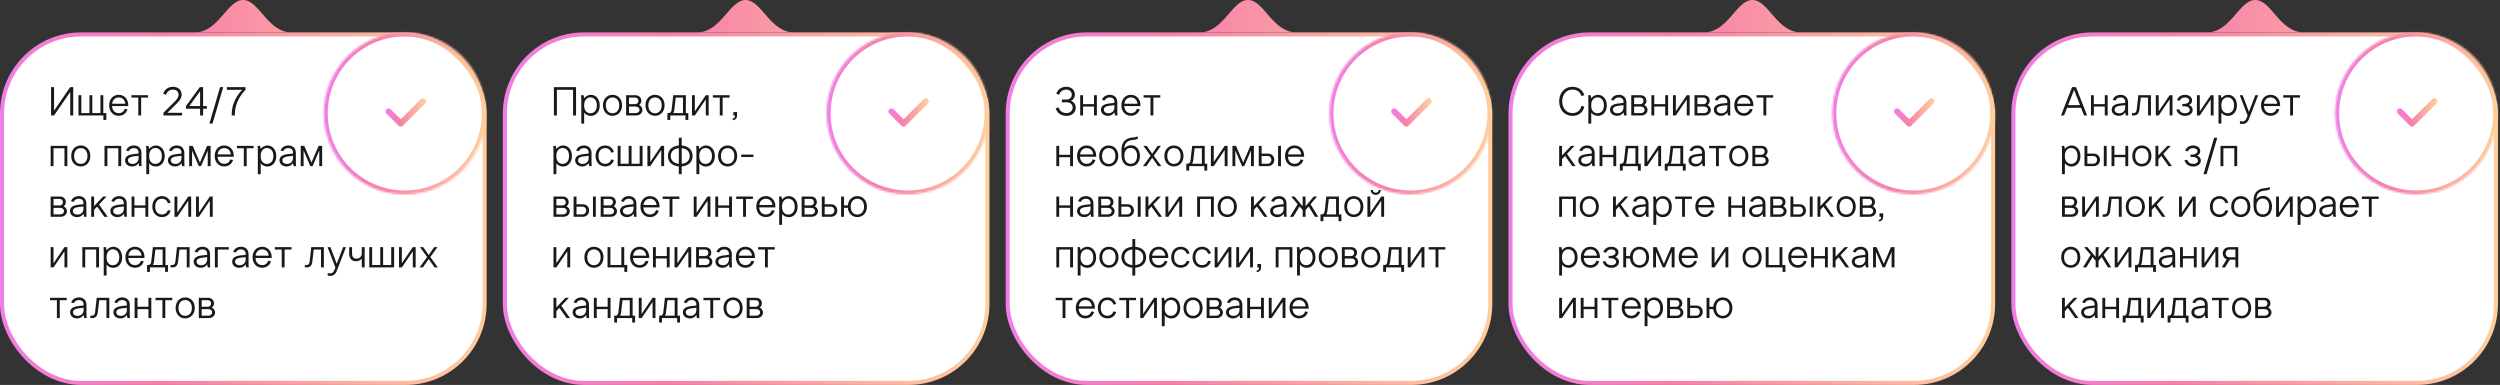 <svg width="1234" height="190" viewBox="0 0 1234 190" fill="none" xmlns="http://www.w3.org/2000/svg">
<rect x="0" y="0" width="1234" height="190" fill="#333333" stroke="none"/>
<rect x="1" y="17" width="238.2" height="172" rx="39" fill="white"/>
<rect x="1" y="17" width="238.2" height="172" rx="39" stroke="url(#paint0_linear_849_13864)" stroke-width="2"/>
<path d="M34.661 43H36.141V57H34.661V45.38L26.681 57H25.201V43H26.681V54.62L34.661 43ZM51.051 57H38.731V47H40.151V55.82H44.151V47H45.571V55.82H49.571V47H50.991V55.82H52.471V59.2H51.051V57ZM53.878 51.98C53.878 48.94 55.818 46.8 58.598 46.8C61.378 46.8 63.318 48.94 63.318 51.98V52.36H55.318C55.438 54.52 56.698 55.86 58.598 55.86C60.078 55.86 61.138 55.08 61.558 53.72L62.938 53.96C62.378 55.9 60.758 57.16 58.598 57.16C55.818 57.16 53.878 55.02 53.878 51.98ZM58.598 48.1C56.818 48.1 55.598 49.28 55.358 51.2H61.858C61.618 49.26 60.378 48.1 58.598 48.1ZM64.857 48.18V47H73.097V48.18H69.677V57H68.257V48.18H64.857ZM80.677 57V55.64L85.757 50.64C86.917 49.48 88.137 48.26 88.137 46.64C88.137 45.22 86.997 44.22 85.377 44.22C83.717 44.22 82.397 45.22 81.957 46.8L80.537 46.3C81.177 44.18 83.037 42.84 85.417 42.84C87.897 42.84 89.657 44.42 89.657 46.68C89.657 48.88 88.017 50.3 86.797 51.52L82.597 55.68H89.877V57H80.677ZM98.769 45.02L93.429 52.34H98.769V45.02ZM98.769 53.66H91.809V52.34L98.629 43H100.249V52.34H102.129V53.66H100.249V57H98.769V53.66ZM103.361 61L108.641 43H110.181L104.901 61H103.361ZM119.558 44.32H111.978V43H121.178V44.32C117.098 48.54 115.798 53.18 115.918 57H114.378C114.258 53.18 115.478 48.54 119.558 44.32ZM25.001 72H33.241V82H31.821V73.18H26.421V82H25.001V72ZM44.588 76.98C44.588 80.02 42.648 82.16 39.868 82.16C37.088 82.16 35.148 80.02 35.148 76.98C35.148 73.94 37.088 71.8 39.868 71.8C42.648 71.8 44.588 73.94 44.588 76.98ZM36.568 76.98C36.568 79.38 37.868 80.9 39.868 80.9C41.868 80.9 43.168 79.38 43.168 76.98C43.168 74.6 41.868 73.1 39.868 73.1C37.868 73.1 36.568 74.6 36.568 76.98ZM51.583 72H59.823V82H58.403V73.18H53.003V82H51.583V72ZM69.91 82H68.69C68.55 81.5 68.45 81 68.39 80.5C67.71 81.48 66.71 82.18 65.27 82.18C63.19 82.18 61.73 80.92 61.73 79.12C61.73 77.32 63.21 76.38 65.79 76.08L68.39 75.78V75.18C68.39 73.94 67.47 73.1 66.15 73.1C64.89 73.1 63.97 73.6 63.63 74.6L62.25 74.36C62.75 72.76 64.21 71.8 66.15 71.8C68.37 71.8 69.81 73.26 69.81 75.48V79.2C69.81 80.54 69.83 81.28 69.91 82ZM65.39 80.92C67.25 80.92 68.39 79.7 68.39 77.98V76.9L65.77 77.22C64.15 77.42 63.15 78.02 63.15 79.12C63.15 80.16 64.07 80.92 65.39 80.92ZM73.628 80.62V86H72.208V74.8C72.208 73.46 72.188 72.72 72.108 72H73.328C73.448 72.44 73.568 73.06 73.628 73.5C74.408 72.52 75.568 71.8 76.928 71.8C79.508 71.8 81.308 73.96 81.308 77.02C81.308 80.06 79.508 82.2 76.928 82.2C75.608 82.2 74.428 81.64 73.628 80.62ZM73.628 76.72V77.38C73.628 79.22 74.708 80.9 76.648 80.9C78.668 80.9 79.888 79.4 79.888 77.02C79.888 74.6 78.668 73.06 76.648 73.06C74.788 73.06 73.628 74.78 73.628 76.72ZM91.082 82H89.862C89.722 81.5 89.622 81 89.562 80.5C88.882 81.48 87.882 82.18 86.442 82.18C84.362 82.18 82.902 80.92 82.902 79.12C82.902 77.32 84.382 76.38 86.962 76.08L89.562 75.78V75.18C89.562 73.94 88.642 73.1 87.322 73.1C86.062 73.1 85.142 73.6 84.802 74.6L83.422 74.36C83.922 72.76 85.382 71.8 87.322 71.8C89.542 71.8 90.982 73.26 90.982 75.48V79.2C90.982 80.54 91.002 81.28 91.082 82ZM86.562 80.92C88.422 80.92 89.562 79.7 89.562 77.98V76.9L86.942 77.22C85.322 77.42 84.322 78.02 84.322 79.12C84.322 80.16 85.242 80.92 86.562 80.92ZM99.22 82H98.12L94.8 74.3V82H93.38V72H95.12L98.68 80.24L102.22 72H103.96V82H102.54V74.3L99.22 82ZM105.968 76.98C105.968 73.94 107.908 71.8 110.688 71.8C113.468 71.8 115.408 73.94 115.408 76.98V77.36H107.408C107.528 79.52 108.788 80.86 110.688 80.86C112.168 80.86 113.228 80.08 113.648 78.72L115.028 78.96C114.468 80.9 112.848 82.16 110.688 82.16C107.908 82.16 105.968 80.02 105.968 76.98ZM110.688 73.1C108.908 73.1 107.688 74.28 107.448 76.2H113.948C113.708 74.26 112.468 73.1 110.688 73.1ZM116.946 73.18V72H125.186V73.18H121.766V82H120.346V73.18H116.946ZM128.686 80.62V86H127.266V74.8C127.266 73.46 127.246 72.72 127.166 72H128.386C128.506 72.44 128.626 73.06 128.686 73.5C129.466 72.52 130.626 71.8 131.986 71.8C134.566 71.8 136.366 73.96 136.366 77.02C136.366 80.06 134.566 82.2 131.986 82.2C130.666 82.2 129.486 81.64 128.686 80.62ZM128.686 76.72V77.38C128.686 79.22 129.766 80.9 131.706 80.9C133.726 80.9 134.946 79.4 134.946 77.02C134.946 74.6 133.726 73.06 131.706 73.06C129.846 73.06 128.686 74.78 128.686 76.72ZM146.14 82H144.92C144.78 81.5 144.68 81 144.62 80.5C143.94 81.48 142.94 82.18 141.5 82.18C139.42 82.18 137.96 80.92 137.96 79.12C137.96 77.32 139.44 76.38 142.02 76.08L144.62 75.78V75.18C144.62 73.94 143.7 73.1 142.38 73.1C141.12 73.1 140.2 73.6 139.86 74.6L138.48 74.36C138.98 72.76 140.44 71.8 142.38 71.8C144.6 71.8 146.04 73.26 146.04 75.48V79.2C146.04 80.54 146.06 81.28 146.14 82ZM141.62 80.92C143.48 80.92 144.62 79.7 144.62 77.98V76.9L142 77.22C140.38 77.42 139.38 78.02 139.38 79.12C139.38 80.16 140.3 80.92 141.62 80.92ZM154.278 82H153.178L149.858 74.3V82H148.438V72H150.178L153.738 80.24L157.278 72H159.018V82H157.598V74.3L154.278 82ZM25.001 97H29.641C31.321 97 32.501 98.16 32.501 99.8C32.501 100.58 32.041 101.42 31.401 101.84C32.361 102.24 33.041 103.22 33.041 104.2C33.041 105.84 31.741 107 29.881 107H25.001V97ZM26.421 102.6V105.82H29.701C30.821 105.82 31.601 105.16 31.601 104.2C31.601 103.26 30.821 102.6 29.701 102.6H26.421ZM26.421 98.18V101.4H29.461C30.401 101.4 31.061 100.74 31.061 99.8C31.061 98.84 30.401 98.18 29.461 98.18H26.421ZM42.722 107H41.502C41.362 106.5 41.262 106 41.202 105.5C40.522 106.48 39.522 107.18 38.082 107.18C36.002 107.18 34.542 105.92 34.542 104.12C34.542 102.32 36.022 101.38 38.602 101.08L41.202 100.78V100.18C41.202 98.94 40.282 98.1 38.962 98.1C37.702 98.1 36.782 98.6 36.442 99.6L35.062 99.36C35.562 97.76 37.022 96.8 38.962 96.8C41.182 96.8 42.622 98.26 42.622 100.48V104.2C42.622 105.54 42.642 106.28 42.722 107ZM38.202 105.92C40.062 105.92 41.202 104.7 41.202 102.98V101.9L38.582 102.22C36.962 102.42 35.962 103.02 35.962 104.12C35.962 105.16 36.882 105.92 38.202 105.92ZM45.02 107V97H46.44V101.72L50.92 97H52.6L48.88 100.96L53.16 107H51.5L47.94 101.96L46.44 103.56V107H45.02ZM62.644 107H61.424C61.284 106.5 61.184 106 61.124 105.5C60.444 106.48 59.444 107.18 58.004 107.18C55.924 107.18 54.464 105.92 54.464 104.12C54.464 102.32 55.944 101.38 58.524 101.08L61.124 100.78V100.18C61.124 98.94 60.204 98.1 58.884 98.1C57.624 98.1 56.704 98.6 56.364 99.6L54.984 99.36C55.484 97.76 56.944 96.8 58.884 96.8C61.104 96.8 62.544 98.26 62.544 100.48V104.2C62.544 105.54 62.564 106.28 62.644 107ZM58.124 105.92C59.984 105.92 61.124 104.7 61.124 102.98V101.9L58.504 102.22C56.884 102.42 55.884 103.02 55.884 104.12C55.884 105.16 56.804 105.92 58.124 105.92ZM64.942 97H66.362V101.4H71.762V97H73.182V107H71.762V102.58H66.362V107H64.942V97ZM75.187 101.98C75.187 98.94 77.127 96.8 79.907 96.8C82.067 96.8 83.687 98.1 84.247 100.08L82.867 100.32C82.467 98.92 81.387 98.1 79.907 98.1C77.907 98.1 76.607 99.6 76.607 101.98C76.607 104.36 77.907 105.86 79.907 105.86C81.387 105.86 82.447 105.08 82.867 103.72L84.247 103.96C83.687 105.9 82.067 107.16 79.907 107.16C77.127 107.16 75.187 105.02 75.187 101.98ZM86.114 97H87.534V104.94L92.934 97H94.354V107H92.934V99.06L87.534 107H86.114V97ZM96.759 97H98.179V104.94L103.579 97H104.999V107H103.579V99.06L98.179 107H96.759V97ZM25.001 122H26.421V129.94L31.821 122H33.241V132H31.821V124.06L26.421 132H25.001V122ZM40.645 122H48.885V132H47.465V123.18H42.065V132H40.645V122ZM52.612 130.62V136H51.192V124.8C51.192 123.46 51.172 122.72 51.092 122H52.312C52.432 122.44 52.552 123.06 52.612 123.5C53.392 122.52 54.552 121.8 55.912 121.8C58.492 121.8 60.292 123.96 60.292 127.02C60.292 130.06 58.492 132.2 55.912 132.2C54.592 132.2 53.412 131.64 52.612 130.62ZM52.612 126.72V127.38C52.612 129.22 53.692 130.9 55.632 130.9C57.652 130.9 58.872 129.4 58.872 127.02C58.872 124.6 57.652 123.06 55.632 123.06C53.772 123.06 52.612 124.78 52.612 126.72ZM61.886 126.98C61.886 123.94 63.826 121.8 66.606 121.8C69.386 121.8 71.326 123.94 71.326 126.98V127.36H63.326C63.446 129.52 64.706 130.86 66.606 130.86C68.086 130.86 69.146 130.08 69.566 128.72L70.946 128.96C70.386 130.9 68.766 132.16 66.606 132.16C63.826 132.16 61.886 130.02 61.886 126.98ZM66.606 123.1C64.826 123.1 63.606 124.28 63.366 126.2H69.866C69.626 124.26 68.386 123.1 66.606 123.1ZM75.464 122H81.684V130.82H82.904V134.2H81.484V132H74.004V134.2H72.584V130.82H73.124C74.124 130.82 74.544 130.14 74.664 129.1L75.464 122ZM75.984 129.24C75.904 129.86 75.744 130.38 75.484 130.82H80.264V123.18H76.684L75.984 129.24ZM87.368 122H93.588V132H92.168V123.18H88.588L87.888 129.24C87.688 130.9 86.808 132 85.188 132H84.208V130.82H85.028C86.028 130.82 86.448 130.14 86.568 129.1L87.368 122ZM103.777 132H102.557C102.417 131.5 102.317 131 102.257 130.5C101.577 131.48 100.577 132.18 99.137 132.18C97.057 132.18 95.597 130.92 95.597 129.12C95.597 127.32 97.077 126.38 99.657 126.08L102.257 125.78V125.18C102.257 123.94 101.337 123.1 100.017 123.1C98.757 123.1 97.837 123.6 97.497 124.6L96.117 124.36C96.617 122.76 98.077 121.8 100.017 121.8C102.237 121.8 103.677 123.26 103.677 125.48V129.2C103.677 130.54 103.697 131.28 103.777 132ZM99.257 130.92C101.117 130.92 102.257 129.7 102.257 127.98V126.9L99.637 127.22C98.017 127.42 97.017 128.02 97.017 129.12C97.017 130.16 97.937 130.92 99.257 130.92ZM106.075 122H112.915V123.18H107.495V132H106.075V122ZM122.781 132H121.561C121.421 131.5 121.321 131 121.261 130.5C120.581 131.48 119.581 132.18 118.141 132.18C116.061 132.18 114.601 130.92 114.601 129.12C114.601 127.32 116.081 126.38 118.661 126.08L121.261 125.78V125.18C121.261 123.94 120.341 123.1 119.021 123.1C117.761 123.1 116.841 123.6 116.501 124.6L115.121 124.36C115.621 122.76 117.081 121.8 119.021 121.8C121.241 121.8 122.681 123.26 122.681 125.48V129.2C122.681 130.54 122.701 131.28 122.781 132ZM118.261 130.92C120.121 130.92 121.261 129.7 121.261 127.98V126.9L118.641 127.22C117.021 127.42 116.021 128.02 116.021 129.12C116.021 130.16 116.941 130.92 118.261 130.92ZM124.679 126.98C124.679 123.94 126.619 121.8 129.399 121.8C132.179 121.8 134.119 123.94 134.119 126.98V127.36H126.119C126.239 129.52 127.499 130.86 129.399 130.86C130.879 130.86 131.939 130.08 132.359 128.72L133.739 128.96C133.179 130.9 131.559 132.16 129.399 132.16C126.619 132.16 124.679 130.02 124.679 126.98ZM129.399 123.1C127.619 123.1 126.399 124.28 126.159 126.2H132.659C132.419 124.26 131.179 123.1 129.399 123.1ZM135.657 123.18V122H143.897V123.18H140.477V132H139.057V123.18H135.657ZM153.637 122H159.857V132H158.437V123.18H154.857L154.157 129.24C153.957 130.9 153.077 132 151.457 132H150.477V130.82H151.297C152.297 130.82 152.717 130.14 152.837 129.1L153.637 122ZM165.266 132.72L165.546 132L161.666 122H163.106L166.206 130.22L169.346 122H170.766L166.586 132.8C165.986 134.38 165.326 136.18 163.066 136.18C162.666 136.18 162.226 136.14 161.746 136.04V134.78C162.226 134.9 162.626 134.94 162.946 134.94C164.406 134.94 164.886 133.78 165.266 132.72ZM179.999 122V132H178.579V127.68C177.879 128.46 176.759 128.96 175.699 128.96C173.639 128.96 172.359 127.54 172.359 125.3V122H173.779V125.3C173.779 126.76 174.559 127.68 175.819 127.68C177.439 127.68 178.579 126.64 178.579 125.14V122H179.999ZM194.526 132H182.266V122H183.686V130.82H187.686V122H189.106V130.82H193.106V122H194.526V132ZM196.934 122H198.354V129.94L203.754 122H205.174V132H203.754V124.06L198.354 132H196.934V122ZM210.839 126.86L207.279 122H208.919L211.619 125.88L214.299 122H215.939L212.399 126.86L216.139 132H214.499L211.619 127.86L208.719 132H207.079L210.839 126.86ZM24.681 148.18V147H32.921V148.18H29.501V157H28.081V148.18H24.681ZM42.781 157H41.561C41.421 156.5 41.321 156 41.261 155.5C40.581 156.48 39.581 157.18 38.141 157.18C36.061 157.18 34.601 155.92 34.601 154.12C34.601 152.32 36.081 151.38 38.661 151.08L41.261 150.78V150.18C41.261 148.94 40.341 148.1 39.021 148.1C37.761 148.1 36.841 148.6 36.501 149.6L35.121 149.36C35.621 147.76 37.081 146.8 39.021 146.8C41.241 146.8 42.681 148.26 42.681 150.48V154.2C42.681 155.54 42.701 156.28 42.781 157ZM38.261 155.92C40.121 155.92 41.261 154.7 41.261 152.98V151.9L38.641 152.22C37.021 152.42 36.021 153.02 36.021 154.12C36.021 155.16 36.941 155.92 38.261 155.92ZM47.739 147H53.959V157H52.539V148.18H48.959L48.259 154.24C48.059 155.9 47.179 157 45.559 157H44.579V155.82H45.399C46.399 155.82 46.819 155.14 46.939 154.1L47.739 147ZM64.148 157H62.928C62.788 156.5 62.688 156 62.628 155.5C61.948 156.48 60.948 157.18 59.508 157.18C57.428 157.18 55.968 155.92 55.968 154.12C55.968 152.32 57.448 151.38 60.028 151.08L62.628 150.78V150.18C62.628 148.94 61.708 148.1 60.388 148.1C59.128 148.1 58.208 148.6 57.868 149.6L56.488 149.36C56.988 147.76 58.448 146.8 60.388 146.8C62.608 146.8 64.048 148.26 64.048 150.48V154.2C64.048 155.54 64.068 156.28 64.148 157ZM59.628 155.92C61.488 155.92 62.628 154.7 62.628 152.98V151.9L60.008 152.22C58.388 152.42 57.388 153.02 57.388 154.12C57.388 155.16 58.308 155.92 59.628 155.92ZM66.446 147H67.866V151.4H73.266V147H74.686V157H73.266V152.58H67.866V157H66.446V147ZM76.771 148.18V147H85.011V148.18H81.591V157H80.171V148.18H76.771ZM96.131 151.98C96.131 155.02 94.191 157.16 91.411 157.16C88.631 157.16 86.691 155.02 86.691 151.98C86.691 148.94 88.631 146.8 91.411 146.8C94.191 146.8 96.131 148.94 96.131 151.98ZM88.111 151.98C88.111 154.38 89.411 155.9 91.411 155.9C93.411 155.9 94.711 154.38 94.711 151.98C94.711 149.6 93.411 148.1 91.411 148.1C89.411 148.1 88.111 149.6 88.111 151.98ZM98.126 147H102.766C104.446 147 105.626 148.16 105.626 149.8C105.626 150.58 105.166 151.42 104.526 151.84C105.486 152.24 106.166 153.22 106.166 154.2C106.166 155.84 104.866 157 103.006 157H98.126V147ZM99.546 152.6V155.82H102.826C103.946 155.82 104.726 155.16 104.726 154.2C104.726 153.26 103.946 152.6 102.826 152.6H99.546ZM99.546 148.18V151.4H102.586C103.526 151.4 104.186 150.74 104.186 149.8C104.186 148.84 103.526 148.18 102.586 148.18H99.546Z" fill="black" fill-opacity="0.9"/>
<mask id="path-3-inside-1_849_13864" fill="white">
<path d="M159.801 56C159.801 33.909 177.709 16 199.801 16C221.892 16 239.801 33.909 239.801 56C239.801 78.091 221.892 96 199.801 96C177.709 96 159.801 78.091 159.801 56Z"/>
</mask>
<path d="M199.801 94C178.814 94 161.801 76.987 161.801 56H157.801C157.801 79.196 176.605 98 199.801 98V94ZM237.801 56C237.801 76.987 220.788 94 199.801 94V98C222.997 98 241.801 79.196 241.801 56H237.801ZM199.801 18C220.788 18 237.801 35.013 237.801 56H241.801C241.801 32.804 222.997 14 199.801 14V18ZM199.801 14C176.605 14 157.801 32.804 157.801 56H161.801C161.801 35.013 178.814 18 199.801 18V14Z" fill="url(#paint1_linear_849_13864)" mask="url(#path-3-inside-1_849_13864)"/>
<path fill-rule="evenodd" clip-rule="evenodd" d="M209.508 49.293C209.898 49.683 209.898 50.317 209.508 50.707L198.508 61.707C198.117 62.098 197.484 62.098 197.094 61.707L191.094 55.707C190.703 55.317 190.703 54.683 191.094 54.293C191.484 53.902 192.117 53.902 192.508 54.293L197.801 59.586L208.094 49.293C208.484 48.902 209.117 48.902 209.508 49.293Z" fill="url(#paint2_linear_849_13864)" stroke="url(#paint3_linear_849_13864)" stroke-linecap="round" stroke-linejoin="round"/>
<path fill-rule="evenodd" clip-rule="evenodd" d="M120 0C128 0 132 16 144 16H96C108 16 112 0 120 0Z" fill="url(#paint4_linear_849_13864)"/>
<rect x="249.199" y="17" width="238.2" height="172" rx="39" fill="white"/>
<rect x="249.199" y="17" width="238.2" height="172" rx="39" stroke="url(#paint5_linear_849_13864)" stroke-width="2"/>
<path d="M273.4 57V43H284.34V57H282.86V44.32H274.88V57H273.4ZM288.35 55.62V61H286.93V49.8C286.93 48.46 286.91 47.72 286.83 47H288.05C288.17 47.44 288.29 48.06 288.35 48.5C289.13 47.52 290.29 46.8 291.65 46.8C294.23 46.8 296.03 48.96 296.03 52.02C296.03 55.06 294.23 57.2 291.65 57.2C290.33 57.2 289.15 56.64 288.35 55.62ZM288.35 51.72V52.38C288.35 54.22 289.43 55.9 291.37 55.9C293.39 55.9 294.61 54.4 294.61 52.02C294.61 49.6 293.39 48.06 291.37 48.06C289.51 48.06 288.35 49.78 288.35 51.72ZM307.064 51.98C307.064 55.02 305.124 57.16 302.344 57.16C299.564 57.16 297.624 55.02 297.624 51.98C297.624 48.94 299.564 46.8 302.344 46.8C305.124 46.8 307.064 48.94 307.064 51.98ZM299.044 51.98C299.044 54.38 300.344 55.9 302.344 55.9C304.344 55.9 305.644 54.38 305.644 51.98C305.644 49.6 304.344 48.1 302.344 48.1C300.344 48.1 299.044 49.6 299.044 51.98ZM309.059 47H313.699C315.379 47 316.559 48.16 316.559 49.8C316.559 50.58 316.099 51.42 315.459 51.84C316.419 52.24 317.099 53.22 317.099 54.2C317.099 55.84 315.799 57 313.939 57H309.059V47ZM310.479 52.6V55.82H313.759C314.879 55.82 315.659 55.16 315.659 54.2C315.659 53.26 314.879 52.6 313.759 52.6H310.479ZM310.479 48.18V51.4H313.519C314.459 51.4 315.119 50.74 315.119 49.8C315.119 48.84 314.459 48.18 313.519 48.18H310.479ZM328.041 51.98C328.041 55.02 326.101 57.16 323.321 57.16C320.541 57.16 318.601 55.02 318.601 51.98C318.601 48.94 320.541 46.8 323.321 46.8C326.101 46.8 328.041 48.94 328.041 51.98ZM320.021 51.98C320.021 54.38 321.321 55.9 323.321 55.9C325.321 55.9 326.621 54.38 326.621 51.98C326.621 49.6 325.321 48.1 323.321 48.1C321.321 48.1 320.021 49.6 320.021 51.98ZM332.316 47H338.536V55.82H339.756V59.2H338.336V57H330.856V59.2H329.436V55.82H329.976C330.976 55.82 331.396 55.14 331.516 54.1L332.316 47ZM332.836 54.24C332.756 54.86 332.596 55.38 332.336 55.82H337.116V48.18H333.536L332.836 54.24ZM341.559 47H342.979V54.94L348.379 47H349.799V57H348.379V49.06L342.979 57H341.559V47ZM351.884 48.18V47H360.124V48.18H356.704V57H355.284V48.18H351.884ZM362.804 57H361.984V55.3H363.804V57C363.804 58.62 362.724 59.3 361.624 59.3V58.5C362.444 58.5 362.804 57.98 362.804 57ZM274.62 80.62V86H273.2V74.8C273.2 73.46 273.18 72.72 273.1 72H274.32C274.44 72.44 274.56 73.06 274.62 73.5C275.4 72.52 276.56 71.8 277.92 71.8C280.5 71.8 282.3 73.96 282.3 77.02C282.3 80.06 280.5 82.2 277.92 82.2C276.6 82.2 275.42 81.64 274.62 80.62ZM274.62 76.72V77.38C274.62 79.22 275.7 80.9 277.64 80.9C279.66 80.9 280.88 79.4 280.88 77.02C280.88 74.6 279.66 73.06 277.64 73.06C275.78 73.06 274.62 74.78 274.62 76.72ZM292.074 82H290.854C290.714 81.5 290.614 81 290.554 80.5C289.874 81.48 288.874 82.18 287.434 82.18C285.354 82.18 283.894 80.92 283.894 79.12C283.894 77.32 285.374 76.38 287.954 76.08L290.554 75.78V75.18C290.554 73.94 289.634 73.1 288.314 73.1C287.054 73.1 286.134 73.6 285.794 74.6L284.414 74.36C284.914 72.76 286.374 71.8 288.314 71.8C290.534 71.8 291.974 73.26 291.974 75.48V79.2C291.974 80.54 291.994 81.28 292.074 82ZM287.554 80.92C289.414 80.92 290.554 79.7 290.554 77.98V76.9L287.934 77.22C286.314 77.42 285.314 78.02 285.314 79.12C285.314 80.16 286.234 80.92 287.554 80.92ZM293.972 76.98C293.972 73.94 295.912 71.8 298.692 71.8C300.852 71.8 302.472 73.1 303.032 75.08L301.652 75.32C301.252 73.92 300.172 73.1 298.692 73.1C296.692 73.1 295.392 74.6 295.392 76.98C295.392 79.36 296.692 80.86 298.692 80.86C300.172 80.86 301.232 80.08 301.652 78.72L303.032 78.96C302.472 80.9 300.852 82.16 298.692 82.16C295.912 82.16 293.972 80.02 293.972 76.98ZM317.159 82H304.899V72H306.319V80.82H310.319V72H311.739V80.82H315.739V72H317.159V82ZM319.567 72H320.987V79.94L326.387 72H327.807V82H326.387V74.06L320.987 82H319.567V72ZM335.072 86V82.14C331.752 81.9 329.692 79.96 329.692 76.98C329.692 74 331.752 72.06 335.072 71.82V68H336.492V71.82C339.812 72.06 341.852 74 341.852 76.98C341.852 79.96 339.812 81.9 336.492 82.14V86H335.072ZM331.092 77C331.092 79.2 332.612 80.64 335.072 80.86V73.14C332.612 73.36 331.092 74.8 331.092 77ZM340.452 77C340.452 74.8 338.952 73.36 336.492 73.14V80.86C338.952 80.64 340.452 79.2 340.452 77ZM345.167 80.62V86H343.747V74.8C343.747 73.46 343.727 72.72 343.647 72H344.867C344.987 72.44 345.107 73.06 345.167 73.5C345.947 72.52 347.107 71.8 348.467 71.8C351.047 71.8 352.847 73.96 352.847 77.02C352.847 80.06 351.047 82.2 348.467 82.2C347.147 82.2 345.967 81.64 345.167 80.62ZM345.167 76.72V77.38C345.167 79.22 346.247 80.9 348.187 80.9C350.207 80.9 351.427 79.4 351.427 77.02C351.427 74.6 350.207 73.06 348.187 73.06C346.327 73.06 345.167 74.78 345.167 76.72ZM363.881 76.98C363.881 80.02 361.941 82.16 359.161 82.16C356.381 82.16 354.441 80.02 354.441 76.98C354.441 73.94 356.381 71.8 359.161 71.8C361.941 71.8 363.881 73.94 363.881 76.98ZM355.861 76.98C355.861 79.38 357.161 80.9 359.161 80.9C361.161 80.9 362.461 79.38 362.461 76.98C362.461 74.6 361.161 73.1 359.161 73.1C357.161 73.1 355.861 74.6 355.861 76.98ZM365.876 77.5V76.32H371.896V77.5H365.876ZM273.2 97H277.84C279.52 97 280.7 98.16 280.7 99.8C280.7 100.58 280.24 101.42 279.6 101.84C280.56 102.24 281.24 103.22 281.24 104.2C281.24 105.84 279.94 107 278.08 107H273.2V97ZM274.62 102.6V105.82H277.9C279.02 105.82 279.8 105.16 279.8 104.2C279.8 103.26 279.02 102.6 277.9 102.6H274.62ZM274.62 98.18V101.4H277.66C278.6 101.4 279.26 100.74 279.26 99.8C279.26 98.84 278.6 98.18 277.66 98.18H274.62ZM283.141 97H284.561V100.82H287.641C289.741 100.82 290.801 102.36 290.801 103.9C290.801 105.46 289.741 107 287.641 107H283.141V97ZM284.561 102V105.82H287.461C288.721 105.82 289.361 104.86 289.361 103.9C289.361 102.94 288.741 102 287.461 102H284.561ZM292.681 107V97H294.101V107H292.681ZM296.501 97H301.141C302.821 97 304.001 98.16 304.001 99.8C304.001 100.58 303.541 101.42 302.901 101.84C303.861 102.24 304.541 103.22 304.541 104.2C304.541 105.84 303.241 107 301.381 107H296.501V97ZM297.921 102.6V105.82H301.201C302.321 105.82 303.101 105.16 303.101 104.2C303.101 103.26 302.321 102.6 301.201 102.6H297.921ZM297.921 98.18V101.4H300.961C301.901 101.4 302.561 100.74 302.561 99.8C302.561 98.84 301.901 98.18 300.961 98.18H297.921ZM314.222 107H313.002C312.862 106.5 312.762 106 312.702 105.5C312.022 106.48 311.022 107.18 309.582 107.18C307.502 107.18 306.042 105.92 306.042 104.12C306.042 102.32 307.522 101.38 310.102 101.08L312.702 100.78V100.18C312.702 98.94 311.782 98.1 310.462 98.1C309.202 98.1 308.282 98.6 307.942 99.6L306.562 99.36C307.062 97.76 308.522 96.8 310.462 96.8C312.682 96.8 314.122 98.26 314.122 100.48V104.2C314.122 105.54 314.142 106.28 314.222 107ZM309.702 105.92C311.562 105.92 312.702 104.7 312.702 102.98V101.9L310.082 102.22C308.462 102.42 307.462 103.02 307.462 104.12C307.462 105.16 308.382 105.92 309.702 105.92ZM316.12 101.98C316.12 98.94 318.06 96.8 320.84 96.8C323.62 96.8 325.56 98.94 325.56 101.98V102.36H317.56C317.68 104.52 318.94 105.86 320.84 105.86C322.32 105.86 323.38 105.08 323.8 103.72L325.18 103.96C324.62 105.9 323 107.16 320.84 107.16C318.06 107.16 316.12 105.02 316.12 101.98ZM320.84 98.1C319.06 98.1 317.84 99.28 317.6 101.2H324.1C323.86 99.26 322.62 98.1 320.84 98.1ZM327.099 98.18V97H335.339V98.18H331.919V107H330.499V98.18H327.099ZM342.419 97H343.839V104.94L349.239 97H350.659V107H349.239V99.06L343.839 107H342.419V97ZM353.063 97H354.483V101.4H359.883V97H361.303V107H359.883V102.58H354.483V107H353.063V97ZM363.388 98.18V97H371.628V98.18H368.208V107H366.788V98.18H363.388ZM373.308 101.98C373.308 98.94 375.248 96.8 378.028 96.8C380.808 96.8 382.748 98.94 382.748 101.98V102.36H374.748C374.868 104.52 376.128 105.86 378.028 105.86C379.508 105.86 380.568 105.08 380.988 103.72L382.368 103.96C381.808 105.9 380.188 107.16 378.028 107.16C375.248 107.16 373.308 105.02 373.308 101.98ZM378.028 98.1C376.248 98.1 375.028 99.28 374.788 101.2H381.288C381.048 99.26 379.808 98.1 378.028 98.1ZM386.026 105.62V111H384.606V99.8C384.606 98.46 384.586 97.72 384.506 97H385.726C385.846 97.44 385.966 98.06 386.026 98.5C386.806 97.52 387.966 96.8 389.326 96.8C391.906 96.8 393.706 98.96 393.706 102.02C393.706 105.06 391.906 107.2 389.326 107.2C388.006 107.2 386.826 106.64 386.026 105.62ZM386.026 101.72V102.38C386.026 104.22 387.106 105.9 389.046 105.9C391.066 105.9 392.286 104.4 392.286 102.02C392.286 99.6 391.066 98.06 389.046 98.06C387.186 98.06 386.026 99.78 386.026 101.72ZM395.7 97H400.34C402.02 97 403.2 98.16 403.2 99.8C403.2 100.58 402.74 101.42 402.1 101.84C403.06 102.24 403.74 103.22 403.74 104.2C403.74 105.84 402.44 107 400.58 107H395.7V97ZM397.12 102.6V105.82H400.4C401.52 105.82 402.3 105.16 402.3 104.2C402.3 103.26 401.52 102.6 400.4 102.6H397.12ZM397.12 98.18V101.4H400.16C401.1 101.4 401.76 100.74 401.76 99.8C401.76 98.84 401.1 98.18 400.16 98.18H397.12ZM405.641 97H407.061V100.82H410.141C412.241 100.82 413.301 102.36 413.301 103.9C413.301 105.46 412.241 107 410.141 107H405.641V97ZM407.061 102V105.82H409.961C411.221 105.82 411.861 104.86 411.861 103.9C411.861 102.94 411.241 102 409.961 102H407.061ZM415.173 97H416.593V101.4H418.493C418.733 98.68 420.593 96.8 423.193 96.8C425.973 96.8 427.913 98.94 427.913 101.98C427.913 105.02 425.973 107.16 423.193 107.16C420.593 107.16 418.733 105.3 418.493 102.58H416.593V107H415.173V97ZM419.893 101.98C419.893 104.38 421.193 105.9 423.193 105.9C425.193 105.9 426.493 104.38 426.493 101.98C426.493 99.6 425.193 98.1 423.193 98.1C421.193 98.1 419.893 99.6 419.893 101.98ZM273.2 122H274.62V129.94L280.02 122H281.44V132H280.02V124.06L274.62 132H273.2V122ZM297.885 126.98C297.885 130.02 295.945 132.16 293.165 132.16C290.385 132.16 288.445 130.02 288.445 126.98C288.445 123.94 290.385 121.8 293.165 121.8C295.945 121.8 297.885 123.94 297.885 126.98ZM289.865 126.98C289.865 129.38 291.165 130.9 293.165 130.9C295.165 130.9 296.465 129.38 296.465 126.98C296.465 124.6 295.165 123.1 293.165 123.1C291.165 123.1 289.865 124.6 289.865 126.98ZM308.12 122V130.82H309.6V134.2H308.18V132H299.88V122H301.3V130.82H306.7V122H308.12ZM311.003 126.98C311.003 123.94 312.943 121.8 315.723 121.8C318.503 121.8 320.443 123.94 320.443 126.98V127.36H312.443C312.563 129.52 313.823 130.86 315.723 130.86C317.203 130.86 318.263 130.08 318.683 128.72L320.063 128.96C319.503 130.9 317.883 132.16 315.723 132.16C312.943 132.16 311.003 130.02 311.003 126.98ZM315.723 123.1C313.943 123.1 312.723 124.28 312.483 126.2H318.983C318.743 124.26 317.503 123.1 315.723 123.1ZM322.302 122H323.722V126.4H329.122V122H330.542V132H329.122V127.58H323.722V132H322.302V122ZM332.946 122H334.366V129.94L339.766 122H341.186V132H339.766V124.06L334.366 132H332.946V122ZM343.591 122H348.231C349.911 122 351.091 123.16 351.091 124.8C351.091 125.58 350.631 126.42 349.991 126.84C350.951 127.24 351.631 128.22 351.631 129.2C351.631 130.84 350.331 132 348.471 132H343.591V122ZM345.011 127.6V130.82H348.291C349.411 130.82 350.191 130.16 350.191 129.2C350.191 128.26 349.411 127.6 348.291 127.6H345.011ZM345.011 123.18V126.4H348.051C348.991 126.4 349.651 125.74 349.651 124.8C349.651 123.84 348.991 123.18 348.051 123.18H345.011ZM361.312 132H360.092C359.952 131.5 359.852 131 359.792 130.5C359.112 131.48 358.112 132.18 356.672 132.18C354.592 132.18 353.132 130.92 353.132 129.12C353.132 127.32 354.612 126.38 357.192 126.08L359.792 125.78V125.18C359.792 123.94 358.872 123.1 357.552 123.1C356.292 123.1 355.372 123.6 355.032 124.6L353.652 124.36C354.152 122.76 355.612 121.8 357.552 121.8C359.772 121.8 361.212 123.26 361.212 125.48V129.2C361.212 130.54 361.232 131.28 361.312 132ZM356.792 130.92C358.652 130.92 359.792 129.7 359.792 127.98V126.9L357.172 127.22C355.552 127.42 354.552 128.02 354.552 129.12C354.552 130.16 355.472 130.92 356.792 130.92ZM363.21 126.98C363.21 123.94 365.15 121.8 367.93 121.8C370.71 121.8 372.65 123.94 372.65 126.98V127.36H364.65C364.77 129.52 366.03 130.86 367.93 130.86C369.41 130.86 370.47 130.08 370.89 128.72L372.27 128.96C371.71 130.9 370.09 132.16 367.93 132.16C365.15 132.16 363.21 130.02 363.21 126.98ZM367.93 123.1C366.15 123.1 364.93 124.28 364.69 126.2H371.19C370.95 124.26 369.71 123.1 367.93 123.1ZM374.189 123.18V122H382.429V123.18H379.009V132H377.589V123.18H374.189ZM273.2 157V147H274.62V151.72L279.1 147H280.78L277.06 150.96L281.34 157H279.68L276.12 151.96L274.62 153.56V157H273.2ZM290.824 157H289.604C289.464 156.5 289.364 156 289.304 155.5C288.624 156.48 287.624 157.18 286.184 157.18C284.104 157.18 282.644 155.92 282.644 154.12C282.644 152.32 284.124 151.38 286.704 151.08L289.304 150.78V150.18C289.304 148.94 288.384 148.1 287.064 148.1C285.804 148.1 284.884 148.6 284.544 149.6L283.164 149.36C283.664 147.76 285.124 146.8 287.064 146.8C289.284 146.8 290.724 148.26 290.724 150.48V154.2C290.724 155.54 290.744 156.28 290.824 157ZM286.304 155.92C288.164 155.92 289.304 154.7 289.304 152.98V151.9L286.684 152.22C285.064 152.42 284.064 153.02 284.064 154.12C284.064 155.16 284.984 155.92 286.304 155.92ZM293.122 147H294.542V151.4H299.942V147H301.362V157H299.942V152.58H294.542V157H293.122V147ZM306.046 147H312.266V155.82H313.486V159.2H312.066V157H304.586V159.2H303.166V155.82H303.706C304.706 155.82 305.126 155.14 305.246 154.1L306.046 147ZM306.566 154.24C306.486 154.86 306.326 155.38 306.066 155.82H310.846V148.18H307.266L306.566 154.24ZM315.29 147H316.71V154.94L322.11 147H323.53V157H322.11V149.06L316.71 157H315.29V147ZM328.214 147H334.434V155.82H335.654V159.2H334.234V157H326.754V159.2H325.334V155.82H325.874C326.874 155.82 327.294 155.14 327.414 154.1L328.214 147ZM328.734 154.24C328.654 154.86 328.494 155.38 328.234 155.82H333.014V148.18H329.434L328.734 154.24ZM345.238 157H344.018C343.878 156.5 343.778 156 343.718 155.5C343.038 156.48 342.038 157.18 340.598 157.18C338.518 157.18 337.058 155.92 337.058 154.12C337.058 152.32 338.538 151.38 341.118 151.08L343.718 150.78V150.18C343.718 148.94 342.798 148.1 341.478 148.1C340.218 148.1 339.298 148.6 338.958 149.6L337.578 149.36C338.078 147.76 339.538 146.8 341.478 146.8C343.698 146.8 345.138 148.26 345.138 150.48V154.2C345.138 155.54 345.158 156.28 345.238 157ZM340.718 155.92C342.578 155.92 343.718 154.7 343.718 152.98V151.9L341.098 152.22C339.478 152.42 338.478 153.02 338.478 154.12C338.478 155.16 339.398 155.92 340.718 155.92ZM347.216 148.18V147H355.456V148.18H352.036V157H350.616V148.18H347.216ZM366.576 151.98C366.576 155.02 364.636 157.16 361.856 157.16C359.076 157.16 357.136 155.02 357.136 151.98C357.136 148.94 359.076 146.8 361.856 146.8C364.636 146.8 366.576 148.94 366.576 151.98ZM358.556 151.98C358.556 154.38 359.856 155.9 361.856 155.9C363.856 155.9 365.156 154.38 365.156 151.98C365.156 149.6 363.856 148.1 361.856 148.1C359.856 148.1 358.556 149.6 358.556 151.98ZM368.571 147H373.211C374.891 147 376.071 148.16 376.071 149.8C376.071 150.58 375.611 151.42 374.971 151.84C375.931 152.24 376.611 153.22 376.611 154.2C376.611 155.84 375.311 157 373.451 157H368.571V147ZM369.991 152.6V155.82H373.271C374.391 155.82 375.171 155.16 375.171 154.2C375.171 153.26 374.391 152.6 373.271 152.6H369.991ZM369.991 148.18V151.4H373.031C373.971 151.4 374.631 150.74 374.631 149.8C374.631 148.84 373.971 148.18 373.031 148.18H369.991Z" fill="black" fill-opacity="0.9"/>
<mask id="path-10-inside-2_849_13864" fill="white">
<path d="M408 56C408 33.909 425.909 16 448 16C470.091 16 488 33.909 488 56C488 78.091 470.091 96 448 96C425.909 96 408 78.091 408 56Z"/>
</mask>
<path d="M448 94C427.013 94 410 76.987 410 56H406C406 79.196 424.804 98 448 98V94ZM486 56C486 76.987 468.987 94 448 94V98C471.196 98 490 79.196 490 56H486ZM448 18C468.987 18 486 35.013 486 56H490C490 32.804 471.196 14 448 14V18ZM448 14C424.804 14 406 32.804 406 56H410C410 35.013 427.013 18 448 18V14Z" fill="url(#paint6_linear_849_13864)" mask="url(#path-10-inside-2_849_13864)"/>
<path fill-rule="evenodd" clip-rule="evenodd" d="M457.707 49.293C458.098 49.683 458.098 50.317 457.707 50.707L446.707 61.707C446.317 62.098 445.683 62.098 445.293 61.707L439.293 55.707C438.902 55.317 438.902 54.683 439.293 54.293C439.683 53.902 440.317 53.902 440.707 54.293L446 59.586L456.293 49.293C456.683 48.902 457.317 48.902 457.707 49.293Z" fill="url(#paint7_linear_849_13864)" stroke="url(#paint8_linear_849_13864)" stroke-linecap="round" stroke-linejoin="round"/>
<path fill-rule="evenodd" clip-rule="evenodd" d="M368.002 0C376.002 0 380.002 16 392.002 16H344.002C356.002 16 360.002 0 368.002 0Z" fill="url(#paint9_linear_849_13864)"/>
<rect x="497.4" y="17" width="238.2" height="172" rx="39" fill="white"/>
<rect x="497.4" y="17" width="238.2" height="172" rx="39" stroke="url(#paint10_linear_849_13864)" stroke-width="2"/>
<path d="M524.161 49.14H526.481C527.981 49.14 529.041 48.14 529.041 46.7C529.041 45.24 527.961 44.22 526.261 44.22C524.501 44.22 523.261 45.22 522.821 46.8L521.401 46.3C522.041 44.18 523.821 42.84 526.301 42.84C528.861 42.84 530.561 44.42 530.561 46.68C530.561 48.08 529.841 49.18 528.661 49.78C530.081 50.34 530.981 51.56 530.981 53.16C530.981 55.54 529.141 57.2 526.421 57.2C523.761 57.2 521.761 55.74 521.081 53.46L522.501 52.96C522.981 54.7 524.441 55.82 526.381 55.82C528.141 55.82 529.461 54.74 529.461 53.14C529.461 51.6 528.321 50.52 526.701 50.52H524.161V49.14ZM533.179 47H534.599V51.4H539.999V47H541.419V57H539.999V52.58H534.599V57H533.179V47ZM551.603 57H550.383C550.243 56.5 550.143 56 550.083 55.5C549.403 56.48 548.403 57.18 546.963 57.18C544.883 57.18 543.423 55.92 543.423 54.12C543.423 52.32 544.903 51.38 547.483 51.08L550.083 50.78V50.18C550.083 48.94 549.163 48.1 547.843 48.1C546.583 48.1 545.663 48.6 545.323 49.6L543.943 49.36C544.443 47.76 545.903 46.8 547.843 46.8C550.063 46.8 551.503 48.26 551.503 50.48V54.2C551.503 55.54 551.523 56.28 551.603 57ZM547.083 55.92C548.943 55.92 550.083 54.7 550.083 52.98V51.9L547.463 52.22C545.843 52.42 544.843 53.02 544.843 54.12C544.843 55.16 545.763 55.92 547.083 55.92ZM553.501 51.98C553.501 48.94 555.441 46.8 558.221 46.8C561.001 46.8 562.941 48.94 562.941 51.98V52.36H554.941C555.061 54.52 556.321 55.86 558.221 55.86C559.701 55.86 560.761 55.08 561.181 53.72L562.561 53.96C562.001 55.9 560.381 57.16 558.221 57.16C555.441 57.16 553.501 55.02 553.501 51.98ZM558.221 48.1C556.441 48.1 555.221 49.28 554.981 51.2H561.481C561.241 49.26 560.001 48.1 558.221 48.1ZM564.48 48.18V47H572.72V48.18H569.3V57H567.88V48.18H564.48ZM521.401 72H522.821V76.4H528.221V72H529.641V82H528.221V77.58H522.821V82H521.401V72ZM531.646 76.98C531.646 73.94 533.586 71.8 536.366 71.8C539.146 71.8 541.086 73.94 541.086 76.98V77.36H533.086C533.206 79.52 534.466 80.86 536.366 80.86C537.846 80.86 538.906 80.08 539.326 78.72L540.706 78.96C540.146 80.9 538.526 82.16 536.366 82.16C533.586 82.16 531.646 80.02 531.646 76.98ZM536.366 73.1C534.586 73.1 533.366 74.28 533.126 76.2H539.626C539.386 74.26 538.146 73.1 536.366 73.1ZM551.984 76.98C551.984 80.02 550.044 82.16 547.264 82.16C544.484 82.16 542.544 80.02 542.544 76.98C542.544 73.94 544.484 71.8 547.264 71.8C550.044 71.8 551.984 73.94 551.984 76.98ZM543.964 76.98C543.964 79.38 545.264 80.9 547.264 80.9C549.264 80.9 550.564 79.38 550.564 76.98C550.564 74.6 549.264 73.1 547.264 73.1C545.264 73.1 543.964 74.6 543.964 76.98ZM554.999 76.52V76.88C554.999 79.3 556.119 80.84 558.139 80.84C560.159 80.84 561.259 79.3 561.259 76.88C561.259 74.5 560.039 73 558.019 73C556.079 73 554.999 74.68 554.999 76.52ZM553.579 76.66V73.82C553.579 70.28 555.539 68.2 558.859 67.9C559.779 67.82 560.679 67.74 561.599 67.26V68.48C560.679 68.96 559.779 69.04 558.859 69.12C556.299 69.34 554.999 71 554.999 73.1V73.28C555.799 72.26 556.979 71.7 558.299 71.7C560.879 71.7 562.679 73.84 562.679 76.88C562.679 79.94 560.959 82.1 558.139 82.1C555.319 82.1 553.579 80 553.579 76.66ZM567.942 76.86L564.382 72H566.022L568.722 75.88L571.402 72H573.042L569.502 76.86L573.242 82H571.602L568.722 77.86L565.822 82H564.182L567.942 76.86ZM584.172 76.98C584.172 80.02 582.232 82.16 579.452 82.16C576.672 82.16 574.732 80.02 574.732 76.98C574.732 73.94 576.672 71.8 579.452 71.8C582.232 71.8 584.172 73.94 584.172 76.98ZM576.152 76.98C576.152 79.38 577.452 80.9 579.452 80.9C581.452 80.9 582.752 79.38 582.752 76.98C582.752 74.6 581.452 73.1 579.452 73.1C577.452 73.1 576.152 74.6 576.152 76.98ZM588.447 72H594.667V80.82H595.887V84.2H594.467V82H586.987V84.2H585.567V80.82H586.107C587.107 80.82 587.527 80.14 587.647 79.1L588.447 72ZM588.967 79.24C588.887 79.86 588.727 80.38 588.467 80.82H593.247V73.18H589.667L588.967 79.24ZM597.69 72H599.11V79.94L604.51 72H605.93V82H604.51V74.06L599.11 82H597.69V72ZM614.175 82H613.075L609.755 74.3V82H608.335V72H610.075L613.635 80.24L617.175 72H618.915V82H617.495V74.3L614.175 82ZM621.323 72H622.743V75.82H625.823C627.923 75.82 628.983 77.36 628.983 78.9C628.983 80.46 627.923 82 625.823 82H621.323V72ZM622.743 77V80.82H625.643C626.903 80.82 627.543 79.86 627.543 78.9C627.543 77.94 626.923 77 625.643 77H622.743ZM630.863 82V72H632.283V82H630.863ZM634.282 76.98C634.282 73.94 636.222 71.8 639.002 71.8C641.782 71.8 643.722 73.94 643.722 76.98V77.36H635.722C635.842 79.52 637.102 80.86 639.002 80.86C640.482 80.86 641.542 80.08 641.962 78.72L643.342 78.96C642.782 80.9 641.162 82.16 639.002 82.16C636.222 82.16 634.282 80.02 634.282 76.98ZM639.002 73.1C637.222 73.1 636.002 74.28 635.762 76.2H642.262C642.022 74.26 640.782 73.1 639.002 73.1ZM521.401 97H522.821V101.4H528.221V97H529.641V107H528.221V102.58H522.821V107H521.401V97ZM539.826 107H538.606C538.466 106.5 538.366 106 538.306 105.5C537.626 106.48 536.626 107.18 535.186 107.18C533.106 107.18 531.646 105.92 531.646 104.12C531.646 102.32 533.126 101.38 535.706 101.08L538.306 100.78V100.18C538.306 98.94 537.386 98.1 536.066 98.1C534.806 98.1 533.886 98.6 533.546 99.6L532.166 99.36C532.666 97.76 534.126 96.8 536.066 96.8C538.286 96.8 539.726 98.26 539.726 100.48V104.2C539.726 105.54 539.746 106.28 539.826 107ZM535.306 105.92C537.166 105.92 538.306 104.7 538.306 102.98V101.9L535.686 102.22C534.066 102.42 533.066 103.02 533.066 104.12C533.066 105.16 533.986 105.92 535.306 105.92ZM542.124 97H546.764C548.444 97 549.624 98.16 549.624 99.8C549.624 100.58 549.164 101.42 548.524 101.84C549.484 102.24 550.164 103.22 550.164 104.2C550.164 105.84 548.864 107 547.004 107H542.124V97ZM543.544 102.6V105.82H546.824C547.944 105.82 548.724 105.16 548.724 104.2C548.724 103.26 547.944 102.6 546.824 102.6H543.544ZM543.544 98.18V101.4H546.584C547.524 101.4 548.184 100.74 548.184 99.8C548.184 98.84 547.524 98.18 546.584 98.18H543.544ZM552.065 97H553.485V100.82H556.565C558.665 100.82 559.725 102.36 559.725 103.9C559.725 105.46 558.665 107 556.565 107H552.065V97ZM553.485 102V105.82H556.385C557.645 105.82 558.285 104.86 558.285 103.9C558.285 102.94 557.665 102 556.385 102H553.485ZM561.605 107V97H563.025V107H561.605ZM565.425 107V97H566.845V101.72L571.325 97H573.005L569.285 100.96L573.565 107H571.905L568.345 101.96L566.845 103.56V107H565.425ZM575.268 97H576.688V104.94L582.088 97H583.508V107H582.088V99.06L576.688 107H575.268V97ZM590.913 97H599.153V107H597.733V98.18H592.333V107H590.913V97ZM610.5 101.98C610.5 105.02 608.56 107.16 605.78 107.16C603 107.16 601.06 105.02 601.06 101.98C601.06 98.94 603 96.8 605.78 96.8C608.56 96.8 610.5 98.94 610.5 101.98ZM602.48 101.98C602.48 104.38 603.78 105.9 605.78 105.9C607.78 105.9 609.08 104.38 609.08 101.98C609.08 99.6 607.78 98.1 605.78 98.1C603.78 98.1 602.48 99.6 602.48 101.98ZM617.495 107V97H618.915V101.72L623.395 97H625.075L621.355 100.96L625.635 107H623.975L620.415 101.96L618.915 103.56V107H617.495ZM635.119 107H633.899C633.759 106.5 633.659 106 633.599 105.5C632.919 106.48 631.919 107.18 630.479 107.18C628.399 107.18 626.939 105.92 626.939 104.12C626.939 102.32 628.419 101.38 630.999 101.08L633.599 100.78V100.18C633.599 98.94 632.679 98.1 631.359 98.1C630.099 98.1 629.179 98.6 628.839 99.6L627.459 99.36C627.959 97.76 629.419 96.8 631.359 96.8C633.579 96.8 635.019 98.26 635.019 100.48V104.2C635.019 105.54 635.039 106.28 635.119 107ZM630.599 105.92C632.459 105.92 633.599 104.7 633.599 102.98V101.9L630.979 102.22C629.359 102.42 628.359 103.02 628.359 104.12C628.359 105.16 629.279 105.92 630.599 105.92ZM642.997 107V103.7L641.457 101.9L638.357 107H636.717L640.537 100.8L637.297 97H638.937L642.997 101.8V97H644.417V101.8L648.477 97H650.117L646.877 100.8L650.697 107H649.057L645.957 101.9L644.417 103.7V107H642.997ZM654.677 97H660.897V105.82H662.117V109.2H660.697V107H653.217V109.2H651.797V105.82H652.337C653.337 105.82 653.757 105.14 653.877 104.1L654.677 97ZM655.197 104.24C655.117 104.86 654.957 105.38 654.697 105.82H659.477V98.18H655.897L655.197 104.24ZM672.961 101.98C672.961 105.02 671.021 107.16 668.241 107.16C665.461 107.16 663.521 105.02 663.521 101.98C663.521 98.94 665.461 96.8 668.241 96.8C671.021 96.8 672.961 98.94 672.961 101.98ZM664.941 101.98C664.941 104.38 666.241 105.9 668.241 105.9C670.241 105.9 671.541 104.38 671.541 101.98C671.541 99.6 670.241 98.1 668.241 98.1C666.241 98.1 664.941 99.6 664.941 101.98ZM674.956 97H676.376V104.94L681.776 97H683.196V107H681.776V99.06L676.376 107H674.956V97ZM679.076 96.2C677.676 96.2 676.576 95.14 676.576 93.8H677.596C677.596 94.52 678.256 95.12 679.076 95.12C679.876 95.12 680.536 94.52 680.536 93.8H681.556C681.556 95.14 680.456 96.2 679.076 96.2ZM521.401 122H529.641V132H528.221V123.18H522.821V132H521.401V122ZM533.368 130.62V136H531.948V124.8C531.948 123.46 531.928 122.72 531.848 122H533.068C533.188 122.44 533.308 123.06 533.368 123.5C534.148 122.52 535.308 121.8 536.668 121.8C539.248 121.8 541.048 123.96 541.048 127.02C541.048 130.06 539.248 132.2 536.668 132.2C535.348 132.2 534.168 131.64 533.368 130.62ZM533.368 126.72V127.38C533.368 129.22 534.448 130.9 536.388 130.9C538.408 130.9 539.628 129.4 539.628 127.02C539.628 124.6 538.408 123.06 536.388 123.06C534.528 123.06 533.368 124.78 533.368 126.72ZM552.082 126.98C552.082 130.02 550.142 132.16 547.362 132.16C544.582 132.16 542.642 130.02 542.642 126.98C542.642 123.94 544.582 121.8 547.362 121.8C550.142 121.8 552.082 123.94 552.082 126.98ZM544.062 126.98C544.062 129.38 545.362 130.9 547.362 130.9C549.362 130.9 550.662 129.38 550.662 126.98C550.662 124.6 549.362 123.1 547.362 123.1C545.362 123.1 544.062 124.6 544.062 126.98ZM558.937 136V132.14C555.617 131.9 553.557 129.96 553.557 126.98C553.557 124 555.617 122.06 558.937 121.82V118H560.357V121.82C563.677 122.06 565.717 124 565.717 126.98C565.717 129.96 563.677 131.9 560.357 132.14V136H558.937ZM554.957 127C554.957 129.2 556.477 130.64 558.937 130.86V123.14C556.477 123.36 554.957 124.8 554.957 127ZM564.317 127C564.317 124.8 562.817 123.36 560.357 123.14V130.86C562.817 130.64 564.317 129.2 564.317 127ZM567.212 126.98C567.212 123.94 569.152 121.8 571.932 121.8C574.712 121.8 576.652 123.94 576.652 126.98V127.36H568.652C568.772 129.52 570.032 130.86 571.932 130.86C573.412 130.86 574.472 130.08 574.892 128.72L576.272 128.96C575.712 130.9 574.092 132.16 571.932 132.16C569.152 132.16 567.212 130.02 567.212 126.98ZM571.932 123.1C570.152 123.1 568.932 124.28 568.692 126.2H575.192C574.952 124.26 573.712 123.1 571.932 123.1ZM578.111 126.98C578.111 123.94 580.051 121.8 582.831 121.8C584.991 121.8 586.611 123.1 587.171 125.08L585.791 125.32C585.391 123.92 584.311 123.1 582.831 123.1C580.831 123.1 579.531 124.6 579.531 126.98C579.531 129.36 580.831 130.86 582.831 130.86C584.311 130.86 585.371 130.08 585.791 128.72L587.171 128.96C586.611 130.9 584.991 132.16 582.831 132.16C580.051 132.16 578.111 130.02 578.111 126.98ZM588.638 126.98C588.638 123.94 590.578 121.8 593.358 121.8C595.518 121.8 597.138 123.1 597.698 125.08L596.318 125.32C595.918 123.92 594.838 123.1 593.358 123.1C591.358 123.1 590.058 124.6 590.058 126.98C590.058 129.36 591.358 130.86 593.358 130.86C594.838 130.86 595.898 130.08 596.318 128.72L597.698 128.96C597.138 130.9 595.518 132.16 593.358 132.16C590.578 132.16 588.638 130.02 588.638 126.98ZM599.565 122H600.985V129.94L606.385 122H607.805V132H606.385V124.06L600.985 132H599.565V122ZM610.21 122H611.63V129.94L617.03 122H618.45V132H617.03V124.06L611.63 132H610.21V122ZM621.454 132H620.634V130.3H622.454V132C622.454 133.62 621.374 134.3 620.274 134.3V133.5C621.094 133.5 621.454 132.98 621.454 132ZM629.682 122H637.922V132H636.502V123.18H631.102V132H629.682V122ZM641.649 130.62V136H640.229V124.8C640.229 123.46 640.209 122.72 640.129 122H641.349C641.469 122.44 641.589 123.06 641.649 123.5C642.429 122.52 643.589 121.8 644.949 121.8C647.529 121.8 649.329 123.96 649.329 127.02C649.329 130.06 647.529 132.2 644.949 132.2C643.629 132.2 642.449 131.64 641.649 130.62ZM641.649 126.72V127.38C641.649 129.22 642.729 130.9 644.669 130.9C646.689 130.9 647.909 129.4 647.909 127.02C647.909 124.6 646.689 123.06 644.669 123.06C642.809 123.06 641.649 124.78 641.649 126.72ZM660.363 126.98C660.363 130.02 658.423 132.16 655.643 132.16C652.863 132.16 650.923 130.02 650.923 126.98C650.923 123.94 652.863 121.8 655.643 121.8C658.423 121.8 660.363 123.94 660.363 126.98ZM652.343 126.98C652.343 129.38 653.643 130.9 655.643 130.9C657.643 130.9 658.943 129.38 658.943 126.98C658.943 124.6 657.643 123.1 655.643 123.1C653.643 123.1 652.343 124.6 652.343 126.98ZM662.358 122H666.998C668.678 122 669.858 123.16 669.858 124.8C669.858 125.58 669.398 126.42 668.758 126.84C669.718 127.24 670.398 128.22 670.398 129.2C670.398 130.84 669.098 132 667.238 132H662.358V122ZM663.778 127.6V130.82H667.058C668.178 130.82 668.958 130.16 668.958 129.2C668.958 128.26 668.178 127.6 667.058 127.6H663.778ZM663.778 123.18V126.4H666.818C667.758 126.4 668.418 125.74 668.418 124.8C668.418 123.84 667.758 123.18 666.818 123.18H663.778ZM681.34 126.98C681.34 130.02 679.4 132.16 676.62 132.16C673.84 132.16 671.9 130.02 671.9 126.98C671.9 123.94 673.84 121.8 676.62 121.8C679.4 121.8 681.34 123.94 681.34 126.98ZM673.32 126.98C673.32 129.38 674.62 130.9 676.62 130.9C678.62 130.9 679.92 129.38 679.92 126.98C679.92 124.6 678.62 123.1 676.62 123.1C674.62 123.1 673.32 124.6 673.32 126.98ZM685.615 122H691.835V130.82H693.055V134.2H691.635V132H684.155V134.2H682.735V130.82H683.275C684.275 130.82 684.695 130.14 684.815 129.1L685.615 122ZM686.135 129.24C686.055 129.86 685.895 130.38 685.635 130.82H690.415V123.18H686.835L686.135 129.24ZM694.858 122H696.278V129.94L701.678 122H703.098V132H701.678V124.06L696.278 132H694.858V122ZM705.183 123.18V122H713.423V123.18H710.003V132H708.583V123.18H705.183ZM521.081 148.18V147H529.321V148.18H525.901V157H524.481V148.18H521.081ZM531.001 151.98C531.001 148.94 532.941 146.8 535.721 146.8C538.501 146.8 540.441 148.94 540.441 151.98V152.36H532.441C532.561 154.52 533.821 155.86 535.721 155.86C537.201 155.86 538.261 155.08 538.681 153.72L540.061 153.96C539.501 155.9 537.881 157.16 535.721 157.16C532.941 157.16 531.001 155.02 531.001 151.98ZM535.721 148.1C533.941 148.1 532.721 149.28 532.481 151.2H538.981C538.741 149.26 537.501 148.1 535.721 148.1ZM541.9 151.98C541.9 148.94 543.84 146.8 546.62 146.8C548.78 146.8 550.4 148.1 550.96 150.08L549.58 150.32C549.18 148.92 548.1 148.1 546.62 148.1C544.62 148.1 543.32 149.6 543.32 151.98C543.32 154.36 544.62 155.86 546.62 155.86C548.1 155.86 549.16 155.08 549.58 153.72L550.96 153.96C550.4 155.9 548.78 157.16 546.62 157.16C543.84 157.16 541.9 155.02 541.9 151.98ZM552.507 148.18V147H560.747V148.18H557.327V157H555.907V148.18H552.507ZM562.827 147H564.247V154.94L569.647 147H571.067V157H569.647V149.06L564.247 157H562.827V147ZM574.891 155.62V161H573.471V149.8C573.471 148.46 573.451 147.72 573.371 147H574.591C574.711 147.44 574.831 148.06 574.891 148.5C575.671 147.52 576.831 146.8 578.191 146.8C580.771 146.8 582.571 148.96 582.571 152.02C582.571 155.06 580.771 157.2 578.191 157.2C576.871 157.2 575.691 156.64 574.891 155.62ZM574.891 151.72V152.38C574.891 154.22 575.971 155.9 577.911 155.9C579.931 155.9 581.151 154.4 581.151 152.02C581.151 149.6 579.931 148.06 577.911 148.06C576.051 148.06 574.891 149.78 574.891 151.72ZM593.605 151.98C593.605 155.02 591.665 157.16 588.885 157.16C586.105 157.16 584.165 155.02 584.165 151.98C584.165 148.94 586.105 146.8 588.885 146.8C591.665 146.8 593.605 148.94 593.605 151.98ZM585.585 151.98C585.585 154.38 586.885 155.9 588.885 155.9C590.885 155.9 592.185 154.38 592.185 151.98C592.185 149.6 590.885 148.1 588.885 148.1C586.885 148.1 585.585 149.6 585.585 151.98ZM595.6 147H600.24C601.92 147 603.1 148.16 603.1 149.8C603.1 150.58 602.64 151.42 602 151.84C602.96 152.24 603.64 153.22 603.64 154.2C603.64 155.84 602.34 157 600.48 157H595.6V147ZM597.02 152.6V155.82H600.3C601.42 155.82 602.2 155.16 602.2 154.2C602.2 153.26 601.42 152.6 600.3 152.6H597.02ZM597.02 148.18V151.4H600.06C601 151.4 601.66 150.74 601.66 149.8C601.66 148.84 601 148.18 600.06 148.18H597.02ZM613.322 157H612.102C611.962 156.5 611.862 156 611.802 155.5C611.122 156.48 610.122 157.18 608.682 157.18C606.602 157.18 605.142 155.92 605.142 154.12C605.142 152.32 606.622 151.38 609.202 151.08L611.802 150.78V150.18C611.802 148.94 610.882 148.1 609.562 148.1C608.302 148.1 607.382 148.6 607.042 149.6L605.662 149.36C606.162 147.76 607.622 146.8 609.562 146.8C611.782 146.8 613.222 148.26 613.222 150.48V154.2C613.222 155.54 613.242 156.28 613.322 157ZM608.802 155.92C610.662 155.92 611.802 154.7 611.802 152.98V151.9L609.182 152.22C607.562 152.42 606.562 153.02 606.562 154.12C606.562 155.16 607.482 155.92 608.802 155.92ZM615.62 147H617.04V151.4H622.44V147H623.86V157H622.44V152.58H617.04V157H615.62V147ZM626.264 147H627.684V154.94L633.084 147H634.504V157H633.084V149.06L627.684 157H626.264V147ZM636.509 151.98C636.509 148.94 638.449 146.8 641.229 146.8C644.009 146.8 645.949 148.94 645.949 151.98V152.36H637.949C638.069 154.52 639.329 155.86 641.229 155.86C642.709 155.86 643.769 155.08 644.189 153.72L645.569 153.96C645.009 155.9 643.389 157.16 641.229 157.16C638.449 157.16 636.509 155.02 636.509 151.98ZM641.229 148.1C639.449 148.1 638.229 149.28 637.989 151.2H644.489C644.249 149.26 643.009 148.1 641.229 148.1Z" fill="black" fill-opacity="0.9"/>
<mask id="path-17-inside-3_849_13864" fill="white">
<path d="M656.201 56C656.201 33.909 674.11 16 696.201 16C718.293 16 736.201 33.909 736.201 56C736.201 78.091 718.293 96 696.201 96C674.11 96 656.201 78.091 656.201 56Z"/>
</mask>
<path d="M696.201 94C675.214 94 658.201 76.987 658.201 56H654.201C654.201 79.196 673.005 98 696.201 98V94ZM734.201 56C734.201 76.987 717.188 94 696.201 94V98C719.397 98 738.201 79.196 738.201 56H734.201ZM696.201 18C717.188 18 734.201 35.013 734.201 56H738.201C738.201 32.804 719.397 14 696.201 14V18ZM696.201 14C673.005 14 654.201 32.804 654.201 56H658.201C658.201 35.013 675.214 18 696.201 18V14Z" fill="url(#paint11_linear_849_13864)" mask="url(#path-17-inside-3_849_13864)"/>
<path fill-rule="evenodd" clip-rule="evenodd" d="M705.908 49.293C706.299 49.683 706.299 50.317 705.908 50.707L694.908 61.707C694.518 62.098 693.885 62.098 693.494 61.707L687.494 55.707C687.104 55.317 687.104 54.683 687.494 54.293C687.885 53.902 688.518 53.902 688.908 54.293L694.201 59.586L704.494 49.293C704.885 48.902 705.518 48.902 705.908 49.293Z" fill="url(#paint12_linear_849_13864)" stroke="url(#paint13_linear_849_13864)" stroke-linecap="round" stroke-linejoin="round"/>
<path fill-rule="evenodd" clip-rule="evenodd" d="M616 0C624 0 628 16 640 16H592C604 16 608 0 616 0Z" fill="url(#paint14_linear_849_13864)"/>
<rect x="745.6" y="17" width="238.2" height="172" rx="39" fill="white"/>
<rect x="745.6" y="17" width="238.2" height="172" rx="39" stroke="url(#paint15_linear_849_13864)" stroke-width="2"/>
<path d="M769.6 50.02C769.6 45.8 772.3 42.84 776.12 42.84C779.06 42.84 781.22 44.42 782.02 46.94L780.6 47.44C780.04 45.42 778.4 44.22 776.12 44.22C773.18 44.22 771.12 46.62 771.12 50.02C771.12 53.42 773.18 55.82 776.12 55.82C778.56 55.82 780.2 54.46 780.6 52.2L782.02 52.7C781.38 55.46 779.22 57.2 776.12 57.2C772.3 57.2 769.6 54.24 769.6 50.02ZM785.434 55.62V61H784.014V49.8C784.014 48.46 783.994 47.72 783.914 47H785.134C785.254 47.44 785.374 48.06 785.434 48.5C786.214 47.52 787.374 46.8 788.734 46.8C791.314 46.8 793.114 48.96 793.114 52.02C793.114 55.06 791.314 57.2 788.734 57.2C787.414 57.2 786.234 56.64 785.434 55.62ZM785.434 51.72V52.38C785.434 54.22 786.514 55.9 788.454 55.9C790.474 55.9 791.694 54.4 791.694 52.02C791.694 49.6 790.474 48.06 788.454 48.06C786.594 48.06 785.434 49.78 785.434 51.72ZM802.888 57H801.668C801.528 56.5 801.428 56 801.368 55.5C800.688 56.48 799.688 57.18 798.248 57.18C796.168 57.18 794.708 55.92 794.708 54.12C794.708 52.32 796.188 51.38 798.768 51.08L801.368 50.78V50.18C801.368 48.94 800.448 48.1 799.128 48.1C797.868 48.1 796.948 48.6 796.608 49.6L795.228 49.36C795.728 47.76 797.188 46.8 799.128 46.8C801.348 46.8 802.788 48.26 802.788 50.48V54.2C802.788 55.54 802.808 56.28 802.888 57ZM798.368 55.92C800.228 55.92 801.368 54.7 801.368 52.98V51.9L798.748 52.22C797.128 52.42 796.128 53.02 796.128 54.12C796.128 55.16 797.048 55.92 798.368 55.92ZM805.186 47H809.826C811.506 47 812.686 48.16 812.686 49.8C812.686 50.58 812.226 51.42 811.586 51.84C812.546 52.24 813.226 53.22 813.226 54.2C813.226 55.84 811.926 57 810.066 57H805.186V47ZM806.606 52.6V55.82H809.886C811.006 55.82 811.786 55.16 811.786 54.2C811.786 53.26 811.006 52.6 809.886 52.6H806.606ZM806.606 48.18V51.4H809.646C810.586 51.4 811.246 50.74 811.246 49.8C811.246 48.84 810.586 48.18 809.646 48.18H806.606ZM815.128 47H816.548V51.4H821.948V47H823.368V57H821.948V52.58H816.548V57H815.128V47ZM825.772 47H827.192V54.94L832.592 47H834.012V57H832.592V49.06L827.192 57H825.772V47ZM836.417 47H841.057C842.737 47 843.917 48.16 843.917 49.8C843.917 50.58 843.457 51.42 842.817 51.84C843.777 52.24 844.457 53.22 844.457 54.2C844.457 55.84 843.157 57 841.297 57H836.417V47ZM837.837 52.6V55.82H841.117C842.237 55.82 843.017 55.16 843.017 54.2C843.017 53.26 842.237 52.6 841.117 52.6H837.837ZM837.837 48.18V51.4H840.877C841.817 51.4 842.477 50.74 842.477 49.8C842.477 48.84 841.817 48.18 840.877 48.18H837.837ZM854.138 57H852.918C852.778 56.5 852.678 56 852.618 55.5C851.938 56.48 850.938 57.18 849.498 57.18C847.418 57.18 845.958 55.92 845.958 54.12C845.958 52.32 847.438 51.38 850.018 51.08L852.618 50.78V50.18C852.618 48.94 851.698 48.1 850.378 48.1C849.118 48.1 848.198 48.6 847.858 49.6L846.478 49.36C846.978 47.76 848.438 46.8 850.378 46.8C852.598 46.8 854.038 48.26 854.038 50.48V54.2C854.038 55.54 854.058 56.28 854.138 57ZM849.618 55.92C851.478 55.92 852.618 54.7 852.618 52.98V51.9L849.998 52.22C848.378 52.42 847.378 53.02 847.378 54.12C847.378 55.16 848.298 55.92 849.618 55.92ZM856.036 51.98C856.036 48.94 857.976 46.8 860.756 46.8C863.536 46.8 865.476 48.94 865.476 51.98V52.36H857.476C857.596 54.52 858.856 55.86 860.756 55.86C862.236 55.86 863.296 55.08 863.716 53.72L865.096 53.96C864.536 55.9 862.916 57.16 860.756 57.16C857.976 57.16 856.036 55.02 856.036 51.98ZM860.756 48.1C858.976 48.1 857.756 49.28 857.516 51.2H864.016C863.776 49.26 862.536 48.1 860.756 48.1ZM867.015 48.18V47H875.255V48.18H871.835V57H870.415V48.18H867.015ZM769.6 82V72H771.02V76.72L775.5 72H777.18L773.46 75.96L777.74 82H776.08L772.52 76.96L771.02 78.56V82H769.6ZM787.224 82H786.004C785.864 81.5 785.764 81 785.704 80.5C785.024 81.48 784.024 82.18 782.584 82.18C780.504 82.18 779.044 80.92 779.044 79.12C779.044 77.32 780.524 76.38 783.104 76.08L785.704 75.78V75.18C785.704 73.94 784.784 73.1 783.464 73.1C782.204 73.1 781.284 73.6 780.944 74.6L779.564 74.36C780.064 72.76 781.524 71.8 783.464 71.8C785.684 71.8 787.124 73.26 787.124 75.48V79.2C787.124 80.54 787.144 81.28 787.224 82ZM782.704 80.92C784.564 80.92 785.704 79.7 785.704 77.98V76.9L783.084 77.22C781.464 77.42 780.464 78.02 780.464 79.12C780.464 80.16 781.384 80.92 782.704 80.92ZM789.522 72H790.942V76.4H796.342V72H797.762V82H796.342V77.58H790.942V82H789.522V72ZM802.447 72H808.667V80.82H809.887V84.2H808.467V82H800.987V84.2H799.567V80.82H800.107C801.107 80.82 801.527 80.14 801.647 79.1L802.447 72ZM802.967 79.24C802.887 79.86 802.727 80.38 802.467 80.82H807.247V73.18H803.667L802.967 79.24ZM811.69 72H813.11V79.94L818.51 72H819.93V82H818.51V74.06L813.11 82H811.69V72ZM824.615 72H830.835V80.82H832.055V84.2H830.635V82H823.155V84.2H821.735V80.82H822.275C823.275 80.82 823.695 80.14 823.815 79.1L824.615 72ZM825.135 79.24C825.055 79.86 824.895 80.38 824.635 80.82H829.415V73.18H825.835L825.135 79.24ZM841.638 82H840.418C840.278 81.5 840.178 81 840.118 80.5C839.438 81.48 838.438 82.18 836.998 82.18C834.918 82.18 833.458 80.92 833.458 79.12C833.458 77.32 834.938 76.38 837.518 76.08L840.118 75.78V75.18C840.118 73.94 839.198 73.1 837.878 73.1C836.618 73.1 835.698 73.6 835.358 74.6L833.978 74.36C834.478 72.76 835.938 71.8 837.878 71.8C840.098 71.8 841.538 73.26 841.538 75.48V79.2C841.538 80.54 841.558 81.28 841.638 82ZM837.118 80.92C838.978 80.92 840.118 79.7 840.118 77.98V76.9L837.498 77.22C835.878 77.42 834.878 78.02 834.878 79.12C834.878 80.16 835.798 80.92 837.118 80.92ZM843.616 73.18V72H851.856V73.18H848.436V82H847.016V73.18H843.616ZM862.976 76.98C862.976 80.02 861.036 82.16 858.256 82.16C855.476 82.16 853.536 80.02 853.536 76.98C853.536 73.94 855.476 71.8 858.256 71.8C861.036 71.8 862.976 73.94 862.976 76.98ZM854.956 76.98C854.956 79.38 856.256 80.9 858.256 80.9C860.256 80.9 861.556 79.38 861.556 76.98C861.556 74.6 860.256 73.1 858.256 73.1C856.256 73.1 854.956 74.6 854.956 76.98ZM864.971 72H869.611C871.291 72 872.471 73.16 872.471 74.8C872.471 75.58 872.011 76.42 871.371 76.84C872.331 77.24 873.011 78.22 873.011 79.2C873.011 80.84 871.711 82 869.851 82H864.971V72ZM866.391 77.6V80.82H869.671C870.791 80.82 871.571 80.16 871.571 79.2C871.571 78.26 870.791 77.6 869.671 77.6H866.391ZM866.391 73.18V76.4H869.431C870.371 76.4 871.031 75.74 871.031 74.8C871.031 73.84 870.371 73.18 869.431 73.18H866.391ZM769.6 97H777.84V107H776.42V98.18H771.02V107H769.6V97ZM789.187 101.98C789.187 105.02 787.247 107.16 784.467 107.16C781.687 107.16 779.747 105.02 779.747 101.98C779.747 98.94 781.687 96.8 784.467 96.8C787.247 96.8 789.187 98.94 789.187 101.98ZM781.167 101.98C781.167 104.38 782.467 105.9 784.467 105.9C786.467 105.9 787.767 104.38 787.767 101.98C787.767 99.6 786.467 98.1 784.467 98.1C782.467 98.1 781.167 99.6 781.167 101.98ZM796.182 107V97H797.602V101.72L802.082 97H803.762L800.042 100.96L804.322 107H802.662L799.102 101.96L797.602 103.56V107H796.182ZM813.806 107H812.586C812.446 106.5 812.346 106 812.286 105.5C811.606 106.48 810.606 107.18 809.166 107.18C807.086 107.18 805.626 105.92 805.626 104.12C805.626 102.32 807.106 101.38 809.686 101.08L812.286 100.78V100.18C812.286 98.94 811.366 98.1 810.046 98.1C808.786 98.1 807.866 98.6 807.526 99.6L806.146 99.36C806.646 97.76 808.106 96.8 810.046 96.8C812.266 96.8 813.706 98.26 813.706 100.48V104.2C813.706 105.54 813.726 106.28 813.806 107ZM809.286 105.92C811.146 105.92 812.286 104.7 812.286 102.98V101.9L809.666 102.22C808.046 102.42 807.046 103.02 807.046 104.12C807.046 105.16 807.966 105.92 809.286 105.92ZM817.524 105.62V111H816.104V99.8C816.104 98.46 816.084 97.72 816.004 97H817.224C817.344 97.44 817.464 98.06 817.524 98.5C818.304 97.52 819.464 96.8 820.824 96.8C823.404 96.8 825.204 98.96 825.204 102.02C825.204 105.06 823.404 107.2 820.824 107.2C819.504 107.2 818.324 106.64 817.524 105.62ZM817.524 101.72V102.38C817.524 104.22 818.604 105.9 820.544 105.9C822.564 105.9 823.784 104.4 823.784 102.02C823.784 99.6 822.564 98.06 820.544 98.06C818.684 98.06 817.524 99.78 817.524 101.72ZM826.878 98.18V97H835.118V98.18H831.698V107H830.278V98.18H826.878ZM836.798 101.98C836.798 98.94 838.738 96.8 841.518 96.8C844.298 96.8 846.238 98.94 846.238 101.98V102.36H838.238C838.358 104.52 839.618 105.86 841.518 105.86C842.998 105.86 844.058 105.08 844.478 103.72L845.858 103.96C845.298 105.9 843.678 107.16 841.518 107.16C838.738 107.16 836.798 105.02 836.798 101.98ZM841.518 98.1C839.738 98.1 838.518 99.28 838.278 101.2H844.778C844.538 99.26 843.298 98.1 841.518 98.1ZM853.096 97H854.516V101.4H859.916V97H861.336V107H859.916V102.58H854.516V107H853.096V97ZM871.521 107H870.301C870.161 106.5 870.061 106 870.001 105.5C869.321 106.48 868.321 107.18 866.881 107.18C864.801 107.18 863.341 105.92 863.341 104.12C863.341 102.32 864.821 101.38 867.401 101.08L870.001 100.78V100.18C870.001 98.94 869.081 98.1 867.761 98.1C866.501 98.1 865.581 98.6 865.241 99.6L863.861 99.36C864.361 97.76 865.821 96.8 867.761 96.8C869.981 96.8 871.421 98.26 871.421 100.48V104.2C871.421 105.54 871.441 106.28 871.521 107ZM867.001 105.92C868.861 105.92 870.001 104.7 870.001 102.98V101.9L867.381 102.22C865.761 102.42 864.761 103.02 864.761 104.12C864.761 105.16 865.681 105.92 867.001 105.92ZM873.819 97H878.459C880.139 97 881.319 98.16 881.319 99.8C881.319 100.58 880.859 101.42 880.219 101.84C881.179 102.24 881.859 103.22 881.859 104.2C881.859 105.84 880.559 107 878.699 107H873.819V97ZM875.239 102.6V105.82H878.519C879.639 105.82 880.419 105.16 880.419 104.2C880.419 103.26 879.639 102.6 878.519 102.6H875.239ZM875.239 98.18V101.4H878.279C879.219 101.4 879.879 100.74 879.879 99.8C879.879 98.84 879.219 98.18 878.279 98.18H875.239ZM883.761 97H885.181V100.82H888.261C890.361 100.82 891.421 102.36 891.421 103.9C891.421 105.46 890.361 107 888.261 107H883.761V97ZM885.181 102V105.82H888.081C889.341 105.82 889.981 104.86 889.981 103.9C889.981 102.94 889.361 102 888.081 102H885.181ZM893.301 107V97H894.721V107H893.301ZM897.12 107V97H898.54V101.72L903.02 97H904.7L900.98 100.96L905.26 107H903.6L900.04 101.96L898.54 103.56V107H897.12ZM916.004 101.98C916.004 105.02 914.064 107.16 911.284 107.16C908.504 107.16 906.564 105.02 906.564 101.98C906.564 98.94 908.504 96.8 911.284 96.8C914.064 96.8 916.004 98.94 916.004 101.98ZM907.984 101.98C907.984 104.38 909.284 105.9 911.284 105.9C913.284 105.9 914.584 104.38 914.584 101.98C914.584 99.6 913.284 98.1 911.284 98.1C909.284 98.1 907.984 99.6 907.984 101.98ZM917.999 97H922.639C924.319 97 925.499 98.16 925.499 99.8C925.499 100.58 925.039 101.42 924.399 101.84C925.359 102.24 926.039 103.22 926.039 104.2C926.039 105.84 924.739 107 922.879 107H917.999V97ZM919.419 102.6V105.82H922.699C923.819 105.82 924.599 105.16 924.599 104.2C924.599 103.26 923.819 102.6 922.699 102.6H919.419ZM919.419 98.18V101.4H922.459C923.399 101.4 924.059 100.74 924.059 99.8C924.059 98.84 923.399 98.18 922.459 98.18H919.419ZM928.54 107H927.72V105.3H929.54V107C929.54 108.62 928.46 109.3 927.36 109.3V108.5C928.18 108.5 928.54 107.98 928.54 107ZM771.02 130.62V136H769.6V124.8C769.6 123.46 769.58 122.72 769.5 122H770.72C770.84 122.44 770.96 123.06 771.02 123.5C771.8 122.52 772.96 121.8 774.32 121.8C776.9 121.8 778.7 123.96 778.7 127.02C778.7 130.06 776.9 132.2 774.32 132.2C773 132.2 771.82 131.64 771.02 130.62ZM771.02 126.72V127.38C771.02 129.22 772.1 130.9 774.04 130.9C776.06 130.9 777.28 129.4 777.28 127.02C777.28 124.6 776.06 123.06 774.04 123.06C772.18 123.06 771.02 124.78 771.02 126.72ZM780.294 126.98C780.294 123.94 782.234 121.8 785.014 121.8C787.794 121.8 789.734 123.94 789.734 126.98V127.36H781.734C781.854 129.52 783.114 130.86 785.014 130.86C786.494 130.86 787.554 130.08 787.974 128.72L789.354 128.96C788.794 130.9 787.174 132.16 785.014 132.16C782.234 132.16 780.294 130.02 780.294 126.98ZM785.014 123.1C783.234 123.1 782.014 124.28 781.774 126.2H788.274C788.034 124.26 786.794 123.1 785.014 123.1ZM795.033 127.46H794.033V126.3H795.033C796.333 126.3 797.453 125.6 797.453 124.54C797.453 123.7 796.573 123.1 795.313 123.1C794.053 123.1 793.133 123.7 792.793 124.7L791.413 124.46C791.913 122.86 793.373 121.8 795.313 121.8C797.393 121.8 798.853 122.94 798.853 124.54C798.853 125.74 798.213 126.4 797.333 126.82C798.373 127.28 799.133 127.96 799.133 129.32C799.133 130.82 797.713 132.2 795.413 132.2C793.213 132.2 791.613 130.98 791.073 129.12L792.453 128.88C792.833 130.16 793.893 130.9 795.413 130.9C796.773 130.9 797.733 130.18 797.733 129.32C797.733 128.22 796.673 127.46 795.033 127.46ZM801.241 122H802.661V126.4H804.561C804.801 123.68 806.661 121.8 809.261 121.8C812.041 121.8 813.981 123.94 813.981 126.98C813.981 130.02 812.041 132.16 809.261 132.16C806.661 132.16 804.801 130.3 804.561 127.58H802.661V132H801.241V122ZM805.961 126.98C805.961 129.38 807.261 130.9 809.261 130.9C811.261 130.9 812.561 129.38 812.561 126.98C812.561 124.6 811.261 123.1 809.261 123.1C807.261 123.1 805.961 124.6 805.961 126.98ZM821.827 132H820.727L817.407 124.3V132H815.987V122H817.727L821.287 130.24L824.827 122H826.567V132H825.147V124.3L821.827 132ZM828.575 126.98C828.575 123.94 830.515 121.8 833.295 121.8C836.075 121.8 838.015 123.94 838.015 126.98V127.36H830.015C830.135 129.52 831.395 130.86 833.295 130.86C834.775 130.86 835.835 130.08 836.255 128.72L837.635 128.96C837.075 130.9 835.455 132.16 833.295 132.16C830.515 132.16 828.575 130.02 828.575 126.98ZM833.295 123.1C831.515 123.1 830.295 124.28 830.055 126.2H836.555C836.315 124.26 835.075 123.1 833.295 123.1ZM844.874 122H846.294V129.94L851.694 122H853.114V132H851.694V124.06L846.294 132H844.874V122ZM869.558 126.98C869.558 130.02 867.618 132.16 864.838 132.16C862.058 132.16 860.118 130.02 860.118 126.98C860.118 123.94 862.058 121.8 864.838 121.8C867.618 121.8 869.558 123.94 869.558 126.98ZM861.538 126.98C861.538 129.38 862.838 130.9 864.838 130.9C866.838 130.9 868.138 129.38 868.138 126.98C868.138 124.6 866.838 123.1 864.838 123.1C862.838 123.1 861.538 124.6 861.538 126.98ZM879.794 122V130.82H881.274V134.2H879.854V132H871.554V122H872.974V130.82H878.374V122H879.794ZM882.677 126.98C882.677 123.94 884.617 121.8 887.397 121.8C890.177 121.8 892.117 123.94 892.117 126.98V127.36H884.117C884.237 129.52 885.497 130.86 887.397 130.86C888.877 130.86 889.937 130.08 890.357 128.72L891.737 128.96C891.177 130.9 889.557 132.16 887.397 132.16C884.617 132.16 882.677 130.02 882.677 126.98ZM887.397 123.1C885.617 123.1 884.397 124.28 884.157 126.2H890.657C890.417 124.26 889.177 123.1 887.397 123.1ZM893.975 122H895.395V126.4H900.795V122H902.215V132H900.795V127.58H895.395V132H893.975V122ZM904.62 132V122H906.04V126.72L910.52 122H912.2L908.48 125.96L912.76 132H911.1L907.54 126.96L906.04 128.56V132H904.62ZM922.244 132H921.024C920.884 131.5 920.784 131 920.724 130.5C920.044 131.48 919.044 132.18 917.604 132.18C915.524 132.18 914.064 130.92 914.064 129.12C914.064 127.32 915.544 126.38 918.124 126.08L920.724 125.78V125.18C920.724 123.94 919.804 123.1 918.484 123.1C917.224 123.1 916.304 123.6 915.964 124.6L914.584 124.36C915.084 122.76 916.544 121.8 918.484 121.8C920.704 121.8 922.144 123.26 922.144 125.48V129.2C922.144 130.54 922.164 131.28 922.244 132ZM917.724 130.92C919.584 130.92 920.724 129.7 920.724 127.98V126.9L918.104 127.22C916.484 127.42 915.484 128.02 915.484 129.12C915.484 130.16 916.404 130.92 917.724 130.92ZM930.382 132H929.282L925.962 124.3V132H924.542V122H926.282L929.842 130.24L933.382 122H935.122V132H933.702V124.3L930.382 132ZM769.6 147H771.02V154.94L776.42 147H777.84V157H776.42V149.06L771.02 157H769.6V147ZM780.245 147H781.665V151.4H787.065V147H788.485V157H787.065V152.58H781.665V157H780.245V147ZM790.569 148.18V147H798.809V148.18H795.389V157H793.969V148.18H790.569ZM800.489 151.98C800.489 148.94 802.429 146.8 805.209 146.8C807.989 146.8 809.929 148.94 809.929 151.98V152.36H801.929C802.049 154.52 803.309 155.86 805.209 155.86C806.689 155.86 807.749 155.08 808.169 153.72L809.549 153.96C808.989 155.9 807.369 157.16 805.209 157.16C802.429 157.16 800.489 155.02 800.489 151.98ZM805.209 148.1C803.429 148.1 802.209 149.28 801.969 151.2H808.469C808.229 149.26 806.989 148.1 805.209 148.1ZM813.208 155.62V161H811.788V149.8C811.788 148.46 811.768 147.72 811.688 147H812.908C813.028 147.44 813.148 148.06 813.208 148.5C813.988 147.52 815.148 146.8 816.508 146.8C819.088 146.8 820.888 148.96 820.888 152.02C820.888 155.06 819.088 157.2 816.508 157.2C815.188 157.2 814.008 156.64 813.208 155.62ZM813.208 151.72V152.38C813.208 154.22 814.288 155.9 816.228 155.9C818.248 155.9 819.468 154.4 819.468 152.02C819.468 149.6 818.248 148.06 816.228 148.06C814.368 148.06 813.208 149.78 813.208 151.72ZM822.882 147H827.522C829.202 147 830.382 148.16 830.382 149.8C830.382 150.58 829.922 151.42 829.282 151.84C830.242 152.24 830.922 153.22 830.922 154.2C830.922 155.84 829.622 157 827.762 157H822.882V147ZM824.302 152.6V155.82H827.582C828.702 155.82 829.482 155.16 829.482 154.2C829.482 153.26 828.702 152.6 827.582 152.6H824.302ZM824.302 148.18V151.4H827.342C828.282 151.4 828.942 150.74 828.942 149.8C828.942 148.84 828.282 148.18 827.342 148.18H824.302ZM832.823 147H834.243V150.82H837.323C839.423 150.82 840.483 152.36 840.483 153.9C840.483 155.46 839.423 157 837.323 157H832.823V147ZM834.243 152V155.82H837.143C838.403 155.82 839.043 154.86 839.043 153.9C839.043 152.94 838.423 152 837.143 152H834.243ZM842.354 147H843.774V151.4H845.674C845.914 148.68 847.774 146.8 850.374 146.8C853.154 146.8 855.094 148.94 855.094 151.98C855.094 155.02 853.154 157.16 850.374 157.16C847.774 157.16 845.914 155.3 845.674 152.58H843.774V157H842.354V147ZM847.074 151.98C847.074 154.38 848.374 155.9 850.374 155.9C852.374 155.9 853.674 154.38 853.674 151.98C853.674 149.6 852.374 148.1 850.374 148.1C848.374 148.1 847.074 149.6 847.074 151.98Z" fill="black" fill-opacity="0.9"/>
<mask id="path-24-inside-4_849_13864" fill="white">
<path d="M904.4 56C904.4 33.909 922.309 16 944.4 16C966.492 16 984.4 33.909 984.4 56C984.4 78.091 966.492 96 944.4 96C922.309 96 904.4 78.091 904.4 56Z"/>
</mask>
<path d="M944.4 94C923.414 94 906.4 76.987 906.4 56H902.4C902.4 79.196 921.204 98 944.4 98V94ZM982.4 56C982.4 76.987 965.387 94 944.4 94V98C967.596 98 986.4 79.196 986.4 56H982.4ZM944.4 18C965.387 18 982.4 35.013 982.4 56H986.4C986.4 32.804 967.596 14 944.4 14V18ZM944.4 14C921.204 14 902.4 32.804 902.4 56H906.4C906.4 35.013 923.414 18 944.4 18V14Z" fill="url(#paint16_linear_849_13864)" mask="url(#path-24-inside-4_849_13864)"/>
<path fill-rule="evenodd" clip-rule="evenodd" d="M954.107 49.293C954.498 49.683 954.498 50.317 954.107 50.707L943.107 61.707C942.717 62.098 942.084 62.098 941.693 61.707L935.693 55.707C935.303 55.317 935.303 54.683 935.693 54.293C936.084 53.902 936.717 53.902 937.107 54.293L942.4 59.586L952.693 49.293C953.084 48.902 953.717 48.902 954.107 49.293Z" fill="url(#paint17_linear_849_13864)" stroke="url(#paint18_linear_849_13864)" stroke-linecap="round" stroke-linejoin="round"/>
<path fill-rule="evenodd" clip-rule="evenodd" d="M865 0C873 0 877 16 889 16H841C853 16 857 0 865 0Z" fill="url(#paint19_linear_849_13864)"/>
<rect x="993.801" y="17" width="238.2" height="172" rx="39" fill="white"/>
<rect x="993.801" y="17" width="238.2" height="172" rx="39" stroke="url(#paint20_linear_849_13864)" stroke-width="2"/>
<path d="M1017.3 57L1022.78 43H1024.72L1030.2 57H1028.68L1027.2 53.2H1020.3L1018.82 57H1017.3ZM1020.82 51.88H1026.68L1023.76 44.36L1020.82 51.88ZM1032.1 47H1033.52V51.4H1038.92V47H1040.34V57H1038.92V52.58H1033.52V57H1032.1V47ZM1050.52 57H1049.3C1049.16 56.5 1049.06 56 1049 55.5C1048.32 56.48 1047.32 57.18 1045.88 57.18C1043.8 57.18 1042.34 55.92 1042.34 54.12C1042.34 52.32 1043.82 51.38 1046.4 51.08L1049 50.78V50.18C1049 48.94 1048.08 48.1 1046.76 48.1C1045.5 48.1 1044.58 48.6 1044.24 49.6L1042.86 49.36C1043.36 47.76 1044.82 46.8 1046.76 46.8C1048.98 46.8 1050.42 48.26 1050.42 50.48V54.2C1050.42 55.54 1050.44 56.28 1050.52 57ZM1046 55.92C1047.86 55.92 1049 54.7 1049 52.98V51.9L1046.38 52.22C1044.76 52.42 1043.76 53.02 1043.76 54.12C1043.76 55.16 1044.68 55.92 1046 55.92ZM1055.48 47H1061.7V57H1060.28V48.18H1056.7L1056 54.24C1055.8 55.9 1054.92 57 1053.3 57H1052.32V55.82H1053.14C1054.14 55.82 1054.56 55.14 1054.68 54.1L1055.48 47ZM1064.11 47H1065.53V54.94L1070.93 47H1072.35V57H1070.93V49.06L1065.53 57H1064.11V47ZM1078.19 52.46H1077.19V51.3H1078.19C1079.49 51.3 1080.61 50.6 1080.61 49.54C1080.61 48.7 1079.73 48.1 1078.47 48.1C1077.21 48.1 1076.29 48.7 1075.95 49.7L1074.57 49.46C1075.07 47.86 1076.53 46.8 1078.47 46.8C1080.55 46.8 1082.01 47.94 1082.01 49.54C1082.01 50.74 1081.37 51.4 1080.49 51.82C1081.53 52.28 1082.29 52.96 1082.29 54.32C1082.29 55.82 1080.87 57.2 1078.57 57.2C1076.37 57.2 1074.77 55.98 1074.23 54.12L1075.61 53.88C1075.99 55.16 1077.05 55.9 1078.57 55.9C1079.93 55.9 1080.89 55.18 1080.89 54.32C1080.89 53.22 1079.83 52.46 1078.19 52.46ZM1084.4 47H1085.82V54.94L1091.22 47H1092.64V57H1091.22V49.06L1085.82 57H1084.4V47ZM1096.47 55.62V61H1095.05V49.8C1095.05 48.46 1095.03 47.72 1094.95 47H1096.17C1096.29 47.44 1096.41 48.06 1096.47 48.5C1097.25 47.52 1098.41 46.8 1099.77 46.8C1102.35 46.8 1104.15 48.96 1104.15 52.02C1104.15 55.06 1102.35 57.2 1099.77 57.2C1098.45 57.2 1097.27 56.64 1096.47 55.62ZM1096.47 51.72V52.38C1096.47 54.22 1097.55 55.9 1099.49 55.9C1101.51 55.9 1102.73 54.4 1102.73 52.02C1102.73 49.6 1101.51 48.06 1099.49 48.06C1097.63 48.06 1096.47 49.78 1096.47 51.72ZM1109.14 57.72L1109.42 57L1105.54 47H1106.98L1110.08 55.22L1113.22 47H1114.64L1110.46 57.8C1109.86 59.38 1109.2 61.18 1106.94 61.18C1106.54 61.18 1106.1 61.14 1105.62 61.04V59.78C1106.1 59.9 1106.5 59.94 1106.82 59.94C1108.28 59.94 1108.76 58.78 1109.14 57.72ZM1116.03 51.98C1116.03 48.94 1117.97 46.8 1120.75 46.8C1123.53 46.8 1125.47 48.94 1125.47 51.98V52.36H1117.47C1117.59 54.52 1118.85 55.86 1120.75 55.86C1122.23 55.86 1123.29 55.08 1123.71 53.72L1125.09 53.96C1124.53 55.9 1122.91 57.16 1120.75 57.16C1117.97 57.16 1116.03 55.02 1116.03 51.98ZM1120.75 48.1C1118.97 48.1 1117.75 49.28 1117.51 51.2H1124.01C1123.77 49.26 1122.53 48.1 1120.75 48.1ZM1127.01 48.18V47H1135.25V48.18H1131.83V57H1130.41V48.18H1127.01ZM1019.22 80.62V86H1017.8V74.8C1017.8 73.46 1017.78 72.72 1017.7 72H1018.92C1019.04 72.44 1019.16 73.06 1019.22 73.5C1020 72.52 1021.16 71.8 1022.52 71.8C1025.1 71.8 1026.9 73.96 1026.9 77.02C1026.9 80.06 1025.1 82.2 1022.52 82.2C1021.2 82.2 1020.02 81.64 1019.22 80.62ZM1019.22 76.72V77.38C1019.22 79.22 1020.3 80.9 1022.24 80.9C1024.26 80.9 1025.48 79.4 1025.48 77.02C1025.48 74.6 1024.26 73.06 1022.24 73.06C1020.38 73.06 1019.22 74.78 1019.22 76.72ZM1028.9 72H1030.32V75.82H1033.4C1035.5 75.82 1036.56 77.36 1036.56 78.9C1036.56 80.46 1035.5 82 1033.4 82H1028.9V72ZM1030.32 77V80.82H1033.22C1034.48 80.82 1035.12 79.86 1035.12 78.9C1035.12 77.94 1034.5 77 1033.22 77H1030.32ZM1038.44 82V72H1039.86V82H1038.44ZM1042.25 72H1043.67V76.4H1049.07V72H1050.49V82H1049.07V77.58H1043.67V82H1042.25V72ZM1061.94 76.98C1061.94 80.02 1060 82.16 1057.22 82.16C1054.44 82.16 1052.5 80.02 1052.5 76.98C1052.5 73.94 1054.44 71.8 1057.22 71.8C1060 71.8 1061.94 73.94 1061.94 76.98ZM1053.92 76.98C1053.92 79.38 1055.22 80.9 1057.22 80.9C1059.22 80.9 1060.52 79.38 1060.52 76.98C1060.52 74.6 1059.22 73.1 1057.22 73.1C1055.22 73.1 1053.92 74.6 1053.92 76.98ZM1063.93 82V72H1065.35V76.72L1069.83 72H1071.51L1067.79 75.96L1072.07 82H1070.41L1066.85 76.96L1065.35 78.56V82H1063.93ZM1082.22 77.46H1081.22V76.3H1082.22C1083.52 76.3 1084.64 75.6 1084.64 74.54C1084.64 73.7 1083.76 73.1 1082.5 73.1C1081.24 73.1 1080.32 73.7 1079.98 74.7L1078.6 74.46C1079.1 72.86 1080.56 71.8 1082.5 71.8C1084.58 71.8 1086.04 72.94 1086.04 74.54C1086.04 75.74 1085.4 76.4 1084.52 76.82C1085.56 77.28 1086.32 77.96 1086.32 79.32C1086.32 80.82 1084.9 82.2 1082.6 82.2C1080.4 82.2 1078.8 80.98 1078.26 79.12L1079.64 78.88C1080.02 80.16 1081.08 80.9 1082.6 80.9C1083.96 80.9 1084.92 80.18 1084.92 79.32C1084.92 78.22 1083.86 77.46 1082.22 77.46ZM1087.63 86L1092.91 68H1094.45L1089.17 86H1087.63ZM1096.04 72H1104.28V82H1102.86V73.18H1097.46V82H1096.04V72ZM1017.8 97H1022.44C1024.12 97 1025.3 98.16 1025.3 99.8C1025.3 100.58 1024.84 101.42 1024.2 101.84C1025.16 102.24 1025.84 103.22 1025.84 104.2C1025.84 105.84 1024.54 107 1022.68 107H1017.8V97ZM1019.22 102.6V105.82H1022.5C1023.62 105.82 1024.4 105.16 1024.4 104.2C1024.4 103.26 1023.62 102.6 1022.5 102.6H1019.22ZM1019.22 98.18V101.4H1022.26C1023.2 101.4 1023.86 100.74 1023.86 99.8C1023.86 98.84 1023.2 98.18 1022.26 98.18H1019.22ZM1027.74 97H1029.16V104.94L1034.56 97H1035.98V107H1034.56V99.06L1029.16 107H1027.74V97ZM1041.05 97H1047.27V107H1045.85V98.18H1042.27L1041.57 104.24C1041.37 105.9 1040.49 107 1038.87 107H1037.89V105.82H1038.71C1039.71 105.82 1040.13 105.14 1040.25 104.1L1041.05 97ZM1058.72 101.98C1058.72 105.02 1056.78 107.16 1054 107.16C1051.22 107.16 1049.28 105.02 1049.28 101.98C1049.28 98.94 1051.22 96.8 1054 96.8C1056.78 96.8 1058.72 98.94 1058.72 101.98ZM1050.7 101.98C1050.7 104.38 1052 105.9 1054 105.9C1056 105.9 1057.3 104.38 1057.3 101.98C1057.3 99.6 1056 98.1 1054 98.1C1052 98.1 1050.7 99.6 1050.7 101.98ZM1060.71 107V97H1062.13V101.72L1066.61 97H1068.29L1064.57 100.96L1068.85 107H1067.19L1063.63 101.96L1062.13 103.56V107H1060.71ZM1075.56 97H1076.98V104.94L1082.38 97H1083.8V107H1082.38V99.06L1076.98 107H1075.56V97ZM1090.8 101.98C1090.8 98.94 1092.74 96.8 1095.52 96.8C1097.68 96.8 1099.3 98.1 1099.86 100.08L1098.48 100.32C1098.08 98.92 1097 98.1 1095.52 98.1C1093.52 98.1 1092.22 99.6 1092.22 101.98C1092.22 104.36 1093.52 105.86 1095.52 105.86C1097 105.86 1098.06 105.08 1098.48 103.72L1099.86 103.96C1099.3 105.9 1097.68 107.16 1095.52 107.16C1092.74 107.16 1090.8 105.02 1090.8 101.98ZM1110.77 101.98C1110.77 105.02 1108.83 107.16 1106.05 107.16C1103.27 107.16 1101.33 105.02 1101.33 101.98C1101.33 98.94 1103.27 96.8 1106.05 96.8C1108.83 96.8 1110.77 98.94 1110.77 101.98ZM1102.75 101.98C1102.75 104.38 1104.05 105.9 1106.05 105.9C1108.05 105.9 1109.35 104.38 1109.35 101.98C1109.35 99.6 1108.05 98.1 1106.05 98.1C1104.05 98.1 1102.75 99.6 1102.75 101.98ZM1113.78 101.52V101.88C1113.78 104.3 1114.9 105.84 1116.92 105.84C1118.94 105.84 1120.04 104.3 1120.04 101.88C1120.04 99.5 1118.82 98 1116.8 98C1114.86 98 1113.78 99.68 1113.78 101.52ZM1112.36 101.66V98.82C1112.36 95.28 1114.32 93.2 1117.64 92.9C1118.56 92.82 1119.46 92.74 1120.38 92.26V93.48C1119.46 93.96 1118.56 94.04 1117.64 94.12C1115.08 94.34 1113.78 96 1113.78 98.1V98.28C1114.58 97.26 1115.76 96.7 1117.08 96.7C1119.66 96.7 1121.46 98.84 1121.46 101.88C1121.46 104.94 1119.74 107.1 1116.92 107.1C1114.1 107.1 1112.36 105 1112.36 101.66ZM1123.47 97H1124.89V104.94L1130.29 97H1131.71V107H1130.29V99.06L1124.89 107H1123.47V97ZM1135.53 105.62V111H1134.11V99.8C1134.11 98.46 1134.09 97.72 1134.01 97H1135.23C1135.35 97.44 1135.47 98.06 1135.53 98.5C1136.31 97.52 1137.47 96.8 1138.83 96.8C1141.41 96.8 1143.21 98.96 1143.21 102.02C1143.21 105.06 1141.41 107.2 1138.83 107.2C1137.51 107.2 1136.33 106.64 1135.53 105.62ZM1135.53 101.72V102.38C1135.53 104.22 1136.61 105.9 1138.55 105.9C1140.57 105.9 1141.79 104.4 1141.79 102.02C1141.79 99.6 1140.57 98.06 1138.55 98.06C1136.69 98.06 1135.53 99.78 1135.53 101.72ZM1152.98 107H1151.76C1151.62 106.5 1151.52 106 1151.46 105.5C1150.78 106.48 1149.78 107.18 1148.34 107.18C1146.26 107.18 1144.8 105.92 1144.8 104.12C1144.8 102.32 1146.28 101.38 1148.86 101.08L1151.46 100.78V100.18C1151.46 98.94 1150.54 98.1 1149.22 98.1C1147.96 98.1 1147.04 98.6 1146.7 99.6L1145.32 99.36C1145.82 97.76 1147.28 96.8 1149.22 96.8C1151.44 96.8 1152.88 98.26 1152.88 100.48V104.2C1152.88 105.54 1152.9 106.28 1152.98 107ZM1148.46 105.92C1150.32 105.92 1151.46 104.7 1151.46 102.98V101.9L1148.84 102.22C1147.22 102.42 1146.22 103.02 1146.22 104.12C1146.22 105.16 1147.14 105.92 1148.46 105.92ZM1154.88 101.98C1154.88 98.94 1156.82 96.8 1159.6 96.8C1162.38 96.8 1164.32 98.94 1164.32 101.98V102.36H1156.32C1156.44 104.52 1157.7 105.86 1159.6 105.86C1161.08 105.86 1162.14 105.08 1162.56 103.72L1163.94 103.96C1163.38 105.9 1161.76 107.16 1159.6 107.16C1156.82 107.16 1154.88 105.02 1154.88 101.98ZM1159.6 98.1C1157.82 98.1 1156.6 99.28 1156.36 101.2H1162.86C1162.62 99.26 1161.38 98.1 1159.6 98.1ZM1165.86 98.18V97H1174.1V98.18H1170.68V107H1169.26V98.18H1165.86ZM1026.84 126.98C1026.84 130.02 1024.9 132.16 1022.12 132.16C1019.34 132.16 1017.4 130.02 1017.4 126.98C1017.4 123.94 1019.34 121.8 1022.12 121.8C1024.9 121.8 1026.84 123.94 1026.84 126.98ZM1018.82 126.98C1018.82 129.38 1020.12 130.9 1022.12 130.9C1024.12 130.9 1025.42 129.38 1025.42 126.98C1025.42 124.6 1024.12 123.1 1022.12 123.1C1020.12 123.1 1018.82 124.6 1018.82 126.98ZM1034.42 132V128.7L1032.88 126.9L1029.78 132H1028.14L1031.96 125.8L1028.72 122H1030.36L1034.42 126.8V122H1035.84V126.8L1039.9 122H1041.54L1038.3 125.8L1042.12 132H1040.48L1037.38 126.9L1035.84 128.7V132H1034.42ZM1043.82 122H1045.24V129.94L1050.64 122H1052.06V132H1050.64V124.06L1045.24 132H1043.82V122ZM1056.74 122H1062.96V130.82H1064.18V134.2H1062.76V132H1055.28V134.2H1053.86V130.82H1054.4C1055.4 130.82 1055.82 130.14 1055.94 129.1L1056.74 122ZM1057.26 129.24C1057.18 129.86 1057.02 130.38 1056.76 130.82H1061.54V123.18H1057.96L1057.26 129.24ZM1073.77 132H1072.55C1072.41 131.5 1072.31 131 1072.25 130.5C1071.57 131.48 1070.57 132.18 1069.13 132.18C1067.05 132.18 1065.59 130.92 1065.59 129.12C1065.59 127.32 1067.07 126.38 1069.65 126.08L1072.25 125.78V125.18C1072.25 123.94 1071.33 123.1 1070.01 123.1C1068.75 123.1 1067.83 123.6 1067.49 124.6L1066.11 124.36C1066.61 122.76 1068.07 121.8 1070.01 121.8C1072.23 121.8 1073.67 123.26 1073.67 125.48V129.2C1073.67 130.54 1073.69 131.28 1073.77 132ZM1069.25 130.92C1071.11 130.92 1072.25 129.7 1072.25 127.98V126.9L1069.63 127.22C1068.01 127.42 1067.01 128.02 1067.01 129.12C1067.01 130.16 1067.93 130.92 1069.25 130.92ZM1076.06 122H1077.48V126.4H1082.88V122H1084.3V132H1082.88V127.58H1077.48V132H1076.06V122ZM1086.71 122H1088.13V129.94L1093.53 122H1094.95V132H1093.53V124.06L1088.13 132H1086.71V122ZM1104.81 132H1103.39V128.18H1100.61L1098.29 132H1096.65L1099.11 127.98C1097.81 127.52 1097.15 126.32 1097.15 125.1C1097.15 123.54 1098.21 122 1100.31 122H1104.81V132ZM1103.39 127V123.18H1100.49C1099.23 123.18 1098.59 124.14 1098.59 125.1C1098.59 126.06 1099.21 127 1100.49 127H1103.39ZM1017.8 157V147H1019.22V151.72L1023.7 147H1025.38L1021.66 150.96L1025.94 157H1024.28L1020.72 151.96L1019.22 153.56V157H1017.8ZM1035.43 157H1034.21C1034.07 156.5 1033.97 156 1033.91 155.5C1033.23 156.48 1032.23 157.18 1030.79 157.18C1028.71 157.18 1027.25 155.92 1027.25 154.12C1027.25 152.32 1028.73 151.38 1031.31 151.08L1033.91 150.78V150.18C1033.91 148.94 1032.99 148.1 1031.67 148.1C1030.41 148.1 1029.49 148.6 1029.15 149.6L1027.77 149.36C1028.27 147.76 1029.73 146.8 1031.67 146.8C1033.89 146.8 1035.33 148.26 1035.33 150.48V154.2C1035.33 155.54 1035.35 156.28 1035.43 157ZM1030.91 155.92C1032.77 155.92 1033.91 154.7 1033.91 152.98V151.9L1031.29 152.22C1029.67 152.42 1028.67 153.02 1028.67 154.12C1028.67 155.16 1029.59 155.92 1030.91 155.92ZM1037.72 147H1039.14V151.4H1044.54V147H1045.96V157H1044.54V152.58H1039.14V157H1037.72V147ZM1050.65 147H1056.87V155.82H1058.09V159.2H1056.67V157H1049.19V159.2H1047.77V155.82H1048.31C1049.31 155.82 1049.73 155.14 1049.85 154.1L1050.65 147ZM1051.17 154.24C1051.09 154.86 1050.93 155.38 1050.67 155.82H1055.45V148.18H1051.87L1051.17 154.24ZM1059.89 147H1061.31V154.94L1066.71 147H1068.13V157H1066.71V149.06L1061.31 157H1059.89V147ZM1072.82 147H1079.04V155.82H1080.26V159.2H1078.84V157H1071.36V159.2H1069.94V155.82H1070.48C1071.48 155.82 1071.9 155.14 1072.02 154.1L1072.82 147ZM1073.34 154.24C1073.26 154.86 1073.1 155.38 1072.84 155.82H1077.62V148.18H1074.04L1073.34 154.24ZM1089.84 157H1088.62C1088.48 156.5 1088.38 156 1088.32 155.5C1087.64 156.48 1086.64 157.18 1085.2 157.18C1083.12 157.18 1081.66 155.92 1081.66 154.12C1081.66 152.32 1083.14 151.38 1085.72 151.08L1088.32 150.78V150.18C1088.32 148.94 1087.4 148.1 1086.08 148.1C1084.82 148.1 1083.9 148.6 1083.56 149.6L1082.18 149.36C1082.68 147.76 1084.14 146.8 1086.08 146.8C1088.3 146.8 1089.74 148.26 1089.74 150.48V154.2C1089.74 155.54 1089.76 156.28 1089.84 157ZM1085.32 155.92C1087.18 155.92 1088.32 154.7 1088.32 152.98V151.9L1085.7 152.22C1084.08 152.42 1083.08 153.02 1083.08 154.12C1083.08 155.16 1084 155.92 1085.32 155.92ZM1091.82 148.18V147H1100.06V148.18H1096.64V157H1095.22V148.18H1091.82ZM1111.18 151.98C1111.18 155.02 1109.24 157.16 1106.46 157.16C1103.68 157.16 1101.74 155.02 1101.74 151.98C1101.74 148.94 1103.68 146.8 1106.46 146.8C1109.24 146.8 1111.18 148.94 1111.18 151.98ZM1103.16 151.98C1103.16 154.38 1104.46 155.9 1106.46 155.9C1108.46 155.9 1109.76 154.38 1109.76 151.98C1109.76 149.6 1108.46 148.1 1106.46 148.1C1104.46 148.1 1103.16 149.6 1103.16 151.98ZM1113.17 147H1117.81C1119.49 147 1120.67 148.16 1120.67 149.8C1120.67 150.58 1120.21 151.42 1119.57 151.84C1120.53 152.24 1121.21 153.22 1121.21 154.2C1121.21 155.84 1119.91 157 1118.05 157H1113.17V147ZM1114.59 152.6V155.82H1117.87C1118.99 155.82 1119.77 155.16 1119.77 154.2C1119.77 153.26 1118.99 152.6 1117.87 152.6H1114.59ZM1114.59 148.18V151.4H1117.63C1118.57 151.4 1119.23 150.74 1119.23 149.8C1119.23 148.84 1118.57 148.18 1117.63 148.18H1114.59Z" fill="black" fill-opacity="0.9"/>
<mask id="path-31-inside-5_849_13864" fill="white">
<path d="M1152.6 56C1152.6 33.909 1170.51 16 1192.6 16C1214.69 16 1232.6 33.909 1232.6 56C1232.6 78.091 1214.69 96 1192.6 96C1170.51 96 1152.6 78.091 1152.6 56Z"/>
</mask>
<path d="M1192.6 94C1171.61 94 1154.6 76.987 1154.6 56H1150.6C1150.6 79.196 1169.41 98 1192.6 98V94ZM1230.6 56C1230.6 76.987 1213.59 94 1192.6 94V98C1215.8 98 1234.6 79.196 1234.6 56H1230.6ZM1192.6 18C1213.59 18 1230.6 35.013 1230.6 56H1234.6C1234.6 32.804 1215.8 14 1192.6 14V18ZM1192.6 14C1169.41 14 1150.6 32.804 1150.6 56H1154.6C1154.6 35.013 1171.61 18 1192.6 18V14Z" fill="url(#paint21_linear_849_13864)" mask="url(#path-31-inside-5_849_13864)"/>
<path fill-rule="evenodd" clip-rule="evenodd" d="M1202.31 49.293C1202.7 49.683 1202.7 50.317 1202.31 50.707L1191.31 61.707C1190.92 62.098 1190.28 62.098 1189.89 61.707L1183.89 55.707C1183.5 55.317 1183.5 54.683 1183.89 54.293C1184.28 53.902 1184.92 53.902 1185.31 54.293L1190.6 59.586L1200.89 49.293C1201.28 48.902 1201.92 48.902 1202.31 49.293Z" fill="url(#paint22_linear_849_13864)" stroke="url(#paint23_linear_849_13864)" stroke-linecap="round" stroke-linejoin="round"/>
<path fill-rule="evenodd" clip-rule="evenodd" d="M1113.2 0C1121.2 0 1125.2 16 1137.2 16H1089.2C1101.2 16 1105.2 0 1113.2 0Z" fill="url(#paint24_linear_849_13864)"/>
<defs>
<linearGradient id="paint0_linear_849_13864" x1="-7.833" y1="103" x2="240.2" y2="103" gradientUnits="userSpaceOnUse">
<stop stop-color="#F07DED"/>
<stop offset="0.355" stop-color="#F780A9"/>
<stop offset="1" stop-color="#FFCE9C"/>
</linearGradient>
<linearGradient id="paint1_linear_849_13864" x1="157.192" y1="56" x2="239.801" y2="56" gradientUnits="userSpaceOnUse">
<stop stop-color="#F07DED"/>
<stop offset="0.355" stop-color="#F780A9"/>
<stop offset="1" stop-color="#FFCE9C"/>
</linearGradient>
<linearGradient id="paint2_linear_849_13864" x1="190.181" y1="55.5" x2="209.801" y2="55.5" gradientUnits="userSpaceOnUse">
<stop stop-color="#F07DED"/>
<stop offset="0.355" stop-color="#F780A9"/>
<stop offset="1" stop-color="#FFCE9C"/>
</linearGradient>
<linearGradient id="paint3_linear_849_13864" x1="190.181" y1="55.5" x2="209.801" y2="55.5" gradientUnits="userSpaceOnUse">
<stop stop-color="#F07DED"/>
<stop offset="0.355" stop-color="#F780A9"/>
<stop offset="1" stop-color="#FFCE9C"/>
</linearGradient>
<linearGradient id="paint4_linear_849_13864" x1="2" y1="8" x2="240.5" y2="8" gradientUnits="userSpaceOnUse">
<stop stop-color="#F07DED"/>
<stop offset="0.355" stop-color="#F780A9"/>
<stop offset="1" stop-color="#FFCE9C"/>
</linearGradient>
<linearGradient id="paint5_linear_849_13864" x1="240.367" y1="103" x2="488.399" y2="103" gradientUnits="userSpaceOnUse">
<stop stop-color="#F07DED"/>
<stop offset="0.355" stop-color="#F780A9"/>
<stop offset="1" stop-color="#FFCE9C"/>
</linearGradient>
<linearGradient id="paint6_linear_849_13864" x1="405.391" y1="56" x2="488" y2="56" gradientUnits="userSpaceOnUse">
<stop stop-color="#F07DED"/>
<stop offset="0.355" stop-color="#F780A9"/>
<stop offset="1" stop-color="#FFCE9C"/>
</linearGradient>
<linearGradient id="paint7_linear_849_13864" x1="438.38" y1="55.5" x2="458" y2="55.5" gradientUnits="userSpaceOnUse">
<stop stop-color="#F07DED"/>
<stop offset="0.355" stop-color="#F780A9"/>
<stop offset="1" stop-color="#FFCE9C"/>
</linearGradient>
<linearGradient id="paint8_linear_849_13864" x1="438.38" y1="55.5" x2="458" y2="55.5" gradientUnits="userSpaceOnUse">
<stop stop-color="#F07DED"/>
<stop offset="0.355" stop-color="#F780A9"/>
<stop offset="1" stop-color="#FFCE9C"/>
</linearGradient>
<linearGradient id="paint9_linear_849_13864" x1="250.002" y1="8" x2="488.502" y2="8" gradientUnits="userSpaceOnUse">
<stop stop-color="#F07DED"/>
<stop offset="0.355" stop-color="#F780A9"/>
<stop offset="1" stop-color="#FFCE9C"/>
</linearGradient>
<linearGradient id="paint10_linear_849_13864" x1="488.568" y1="103" x2="736.6" y2="103" gradientUnits="userSpaceOnUse">
<stop stop-color="#F07DED"/>
<stop offset="0.355" stop-color="#F780A9"/>
<stop offset="1" stop-color="#FFCE9C"/>
</linearGradient>
<linearGradient id="paint11_linear_849_13864" x1="653.592" y1="56" x2="736.201" y2="56" gradientUnits="userSpaceOnUse">
<stop stop-color="#F07DED"/>
<stop offset="0.355" stop-color="#F780A9"/>
<stop offset="1" stop-color="#FFCE9C"/>
</linearGradient>
<linearGradient id="paint12_linear_849_13864" x1="686.582" y1="55.5" x2="706.201" y2="55.5" gradientUnits="userSpaceOnUse">
<stop stop-color="#F07DED"/>
<stop offset="0.355" stop-color="#F780A9"/>
<stop offset="1" stop-color="#FFCE9C"/>
</linearGradient>
<linearGradient id="paint13_linear_849_13864" x1="686.582" y1="55.5" x2="706.201" y2="55.5" gradientUnits="userSpaceOnUse">
<stop stop-color="#F07DED"/>
<stop offset="0.355" stop-color="#F780A9"/>
<stop offset="1" stop-color="#FFCE9C"/>
</linearGradient>
<linearGradient id="paint14_linear_849_13864" x1="498" y1="8" x2="736.5" y2="8" gradientUnits="userSpaceOnUse">
<stop stop-color="#F07DED"/>
<stop offset="0.355" stop-color="#F780A9"/>
<stop offset="1" stop-color="#FFCE9C"/>
</linearGradient>
<linearGradient id="paint15_linear_849_13864" x1="736.767" y1="103" x2="984.8" y2="103" gradientUnits="userSpaceOnUse">
<stop stop-color="#F07DED"/>
<stop offset="0.355" stop-color="#F780A9"/>
<stop offset="1" stop-color="#FFCE9C"/>
</linearGradient>
<linearGradient id="paint16_linear_849_13864" x1="901.792" y1="56" x2="984.4" y2="56" gradientUnits="userSpaceOnUse">
<stop stop-color="#F07DED"/>
<stop offset="0.355" stop-color="#F780A9"/>
<stop offset="1" stop-color="#FFCE9C"/>
</linearGradient>
<linearGradient id="paint17_linear_849_13864" x1="934.781" y1="55.5" x2="954.4" y2="55.5" gradientUnits="userSpaceOnUse">
<stop stop-color="#F07DED"/>
<stop offset="0.355" stop-color="#F780A9"/>
<stop offset="1" stop-color="#FFCE9C"/>
</linearGradient>
<linearGradient id="paint18_linear_849_13864" x1="934.781" y1="55.5" x2="954.4" y2="55.5" gradientUnits="userSpaceOnUse">
<stop stop-color="#F07DED"/>
<stop offset="0.355" stop-color="#F780A9"/>
<stop offset="1" stop-color="#FFCE9C"/>
</linearGradient>
<linearGradient id="paint19_linear_849_13864" x1="747" y1="8" x2="985.5" y2="8" gradientUnits="userSpaceOnUse">
<stop stop-color="#F07DED"/>
<stop offset="0.355" stop-color="#F780A9"/>
<stop offset="1" stop-color="#FFCE9C"/>
</linearGradient>
<linearGradient id="paint20_linear_849_13864" x1="984.968" y1="103" x2="1233" y2="103" gradientUnits="userSpaceOnUse">
<stop stop-color="#F07DED"/>
<stop offset="0.355" stop-color="#F780A9"/>
<stop offset="1" stop-color="#FFCE9C"/>
</linearGradient>
<linearGradient id="paint21_linear_849_13864" x1="1149.99" y1="56" x2="1232.6" y2="56" gradientUnits="userSpaceOnUse">
<stop stop-color="#F07DED"/>
<stop offset="0.355" stop-color="#F780A9"/>
<stop offset="1" stop-color="#FFCE9C"/>
</linearGradient>
<linearGradient id="paint22_linear_849_13864" x1="1182.98" y1="55.5" x2="1202.6" y2="55.5" gradientUnits="userSpaceOnUse">
<stop stop-color="#F07DED"/>
<stop offset="0.355" stop-color="#F780A9"/>
<stop offset="1" stop-color="#FFCE9C"/>
</linearGradient>
<linearGradient id="paint23_linear_849_13864" x1="1182.98" y1="55.5" x2="1202.6" y2="55.5" gradientUnits="userSpaceOnUse">
<stop stop-color="#F07DED"/>
<stop offset="0.355" stop-color="#F780A9"/>
<stop offset="1" stop-color="#FFCE9C"/>
</linearGradient>
<linearGradient id="paint24_linear_849_13864" x1="995.201" y1="8" x2="1233.7" y2="8" gradientUnits="userSpaceOnUse">
<stop stop-color="#F07DED"/>
<stop offset="0.355" stop-color="#F780A9"/>
<stop offset="1" stop-color="#FFCE9C"/>
</linearGradient>
</defs>
</svg>
